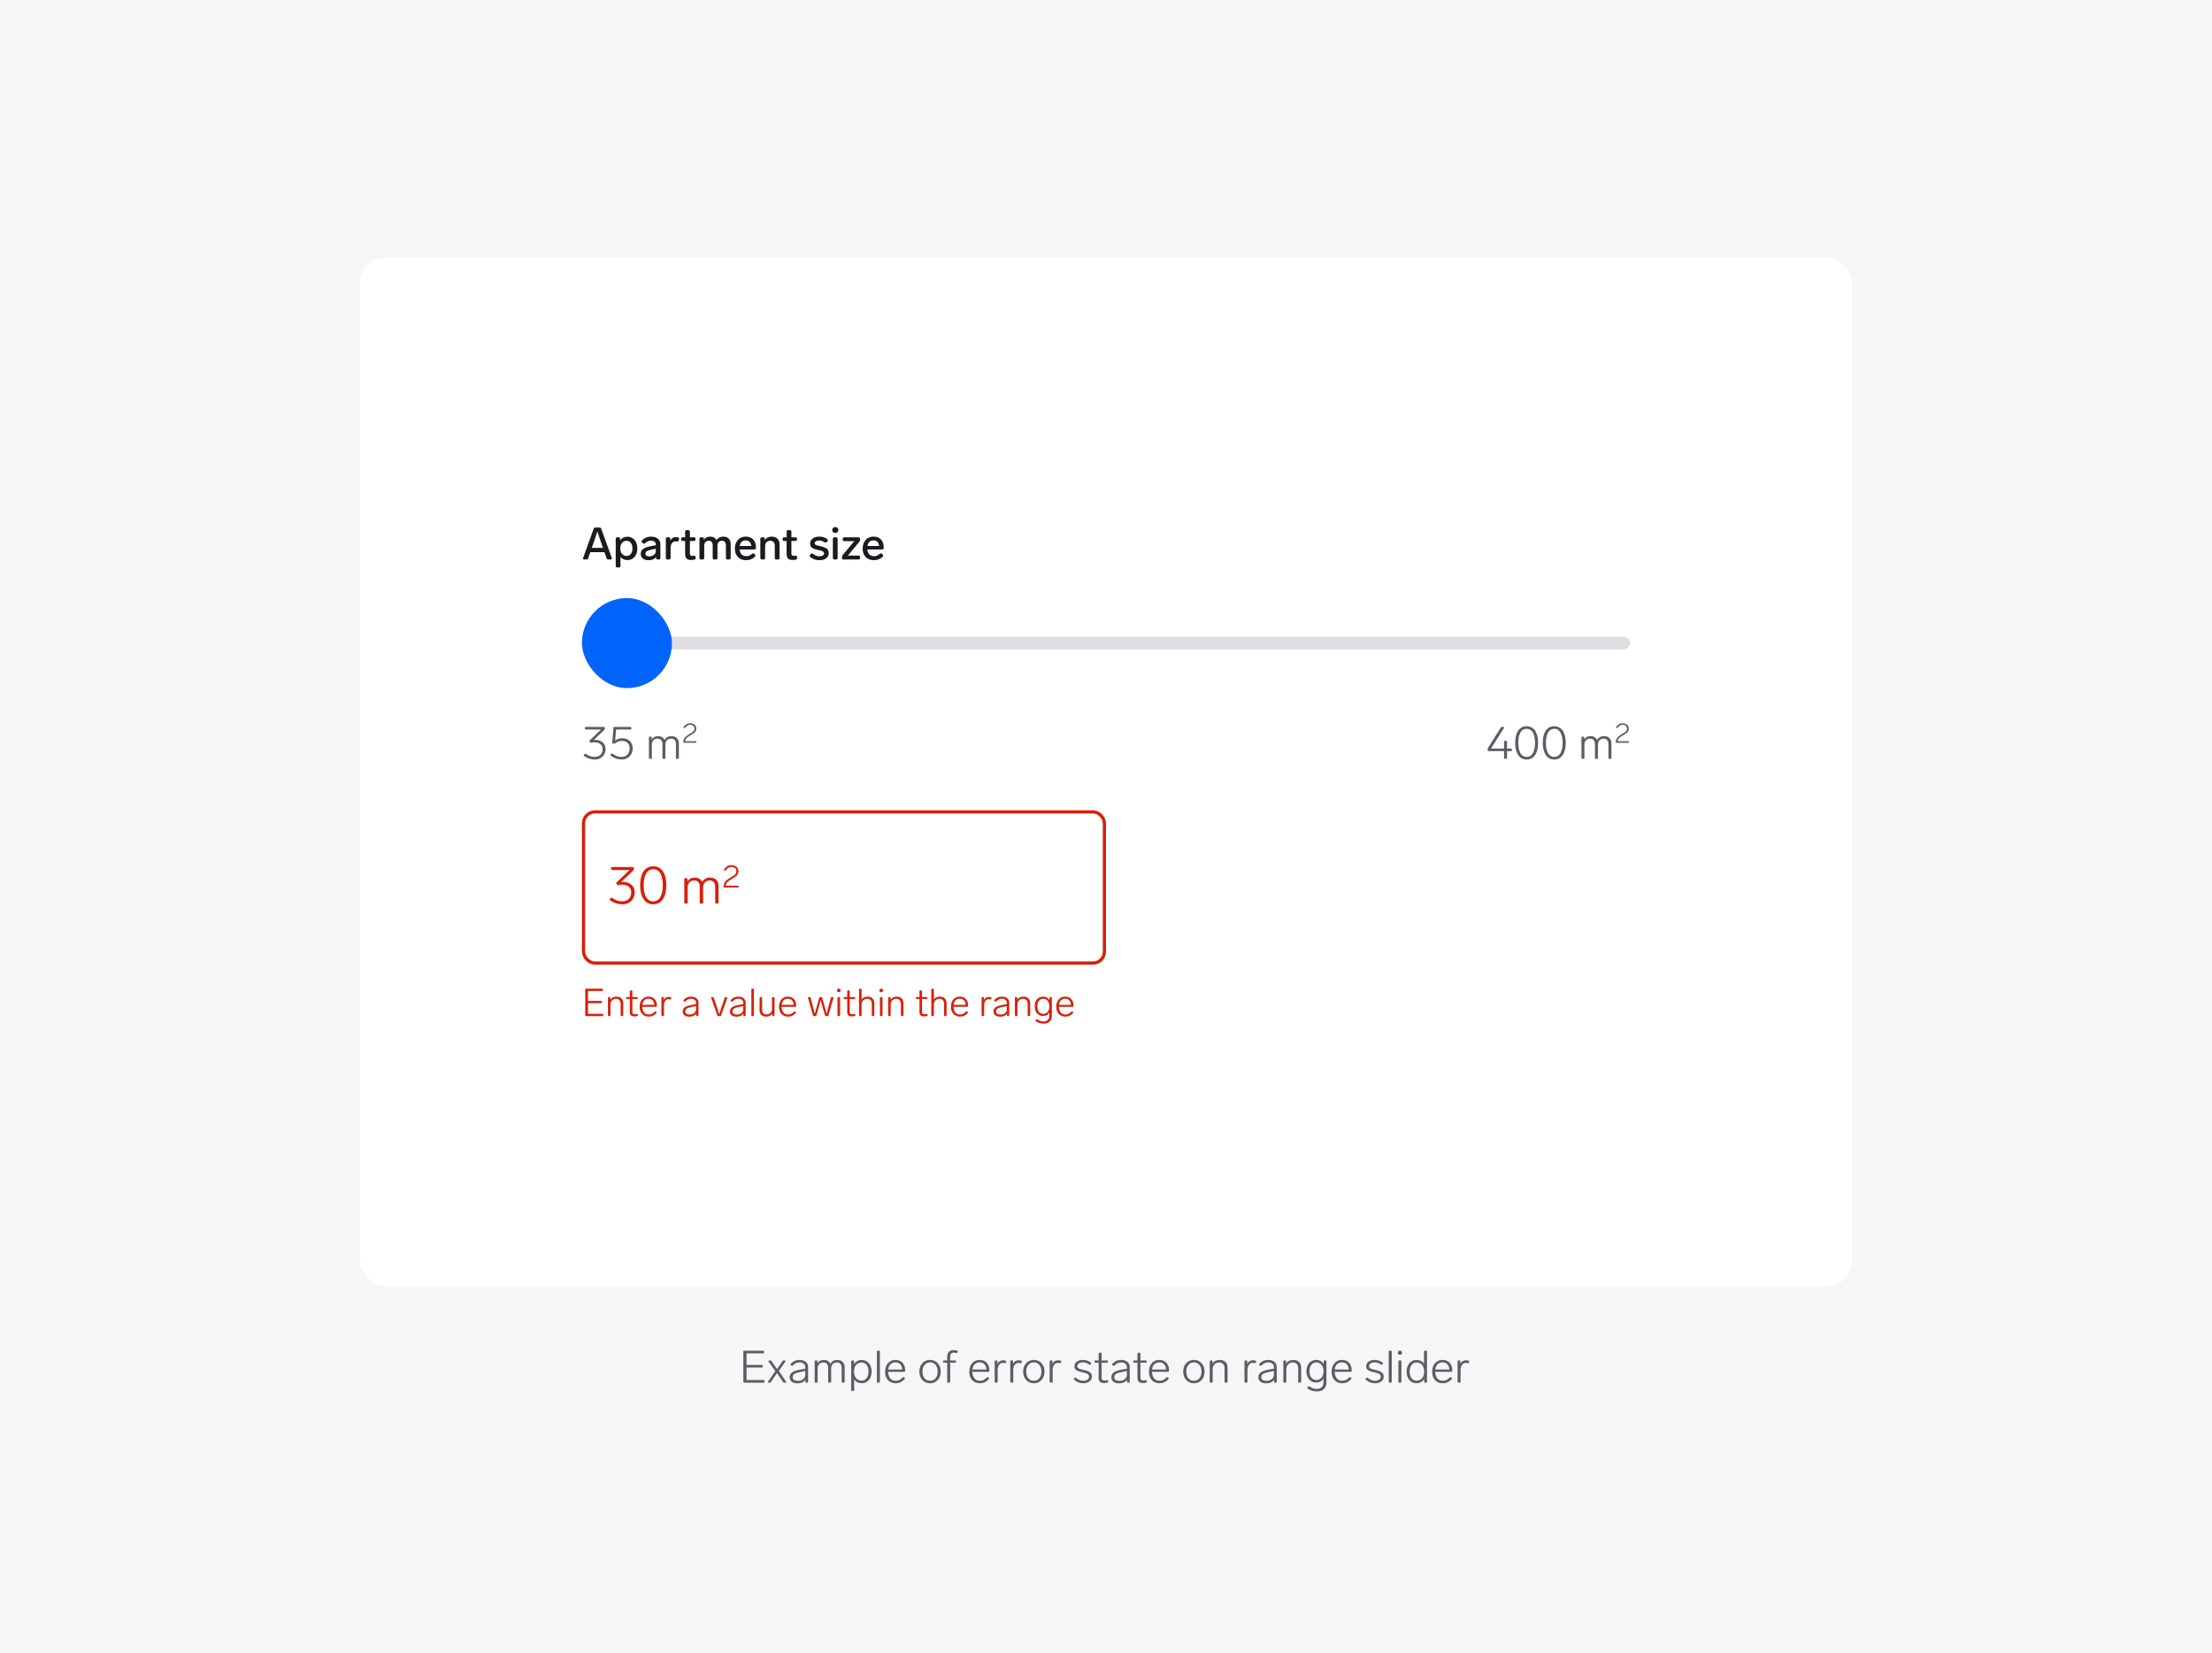<svg width="688" height="514" viewBox="0 0 688 514" fill="none" xmlns="http://www.w3.org/2000/svg">
<rect width="688" height="514" fill="#F6F6F6"/>
<rect x="112" y="80" width="464" height="320" rx="8" fill="white"/>
<rect x="181.5" y="252.5" width="162" height="47" rx="3.5" fill="white"/>
<rect x="181.5" y="252.5" width="162" height="47" rx="3.5" stroke="#D91F0A"/>
<g clip-path="url(#clip0_27017_7418)">
<path d="M193.608 274.248C194.739 274.248 195.656 274.536 196.36 275.112C197.064 275.688 197.416 276.509 197.416 277.576C197.416 278.173 197.267 278.755 196.968 279.32C196.68 279.885 196.248 280.349 195.672 280.712C195.096 281.064 194.403 281.24 193.592 281.24C192.92 281.24 192.275 281.144 191.656 280.952C191.048 280.749 190.424 280.445 189.784 280.04C189.677 279.976 189.624 279.891 189.624 279.784C189.624 279.709 189.645 279.645 189.688 279.592L189.896 279.304C189.96 279.208 190.04 279.16 190.136 279.16C190.221 279.16 190.291 279.181 190.344 279.224C190.973 279.619 191.528 279.901 192.008 280.072C192.499 280.232 193.016 280.312 193.56 280.312C194.115 280.312 194.6 280.195 195.016 279.96C195.432 279.715 195.752 279.389 195.976 278.984C196.211 278.568 196.328 278.104 196.328 277.592C196.328 276.824 196.083 276.221 195.592 275.784C195.101 275.347 194.371 275.128 193.4 275.128C192.995 275.128 192.637 275.171 192.328 275.256C192.296 275.267 192.253 275.272 192.2 275.272C192.083 275.272 191.987 275.219 191.912 275.112L191.736 274.872C191.683 274.787 191.656 274.712 191.656 274.648C191.656 274.563 191.693 274.488 191.768 274.424L195.8 270.568H190.392C190.179 270.568 190.072 270.461 190.072 270.248V269.96C190.072 269.747 190.179 269.64 190.392 269.64H196.824C197.037 269.64 197.144 269.747 197.144 269.96V270.312C197.144 270.461 197.085 270.595 196.968 270.712L193.224 274.264L193.608 274.248ZM203.175 281.24C202.428 281.24 201.772 281.059 201.207 280.696C200.652 280.333 200.21 279.827 199.879 279.176C199.356 278.141 199.095 276.856 199.095 275.32C199.095 273.773 199.356 272.483 199.879 271.448C200.21 270.797 200.652 270.296 201.207 269.944C201.772 269.581 202.428 269.4 203.175 269.4C203.922 269.4 204.572 269.581 205.127 269.944C205.692 270.296 206.14 270.797 206.471 271.448C206.994 272.483 207.255 273.773 207.255 275.32C207.255 276.856 206.994 278.141 206.471 279.176C206.14 279.827 205.692 280.333 205.127 280.696C204.572 281.059 203.922 281.24 203.175 281.24ZM203.175 280.312C204.22 280.312 205.004 279.768 205.527 278.68C205.943 277.795 206.151 276.675 206.151 275.32C206.151 273.944 205.943 272.819 205.527 271.944C205.015 270.867 204.231 270.328 203.175 270.328C202.119 270.328 201.335 270.867 200.823 271.944C200.407 272.819 200.199 273.944 200.199 275.32C200.199 276.685 200.407 277.805 200.823 278.68C201.346 279.768 202.13 280.312 203.175 280.312ZM220.856 272.92C221.71 272.92 222.36 273.165 222.808 273.656C223.267 274.136 223.496 274.755 223.496 275.512V280.68C223.496 280.893 223.39 281 223.176 281H222.76C222.547 281 222.44 280.893 222.44 280.68V275.8C222.44 275.16 222.291 274.669 221.992 274.328C221.704 273.987 221.272 273.816 220.696 273.816C220.088 273.816 219.603 274.019 219.24 274.424C218.878 274.829 218.696 275.352 218.696 275.992V280.68C218.696 280.893 218.59 281 218.376 281H217.96C217.747 281 217.64 280.893 217.64 280.68V275.8C217.64 275.16 217.491 274.669 217.192 274.328C216.904 273.987 216.467 273.816 215.88 273.816C215.336 273.816 214.883 273.987 214.52 274.328C214.168 274.669 213.96 275.117 213.896 275.672V280.68C213.896 280.893 213.79 281 213.576 281H213.16C212.947 281 212.84 280.893 212.84 280.68V273.432C212.84 273.219 212.947 273.112 213.16 273.112H213.512C213.726 273.112 213.832 273.219 213.832 273.432V274.088C214.312 273.309 215.075 272.92 216.12 272.92C216.664 272.92 217.128 273.043 217.512 273.288C217.907 273.523 218.2 273.843 218.392 274.248C218.958 273.363 219.779 272.92 220.856 272.92ZM229.527 275.443C229.655 275.443 229.719 275.507 229.719 275.635V275.808C229.719 275.936 229.655 276 229.527 276H225.265C225.137 276 225.073 275.936 225.073 275.808V275.77C225.073 275.302 225.153 274.909 225.313 274.589C225.479 274.262 225.693 273.987 225.956 273.763C226.225 273.539 226.593 273.283 227.06 272.995C227.105 272.963 227.271 272.864 227.559 272.698C227.898 272.506 228.164 272.339 228.356 272.198C228.548 272.058 228.708 271.885 228.836 271.68C228.964 271.469 229.028 271.222 229.028 270.941C229.028 270.512 228.884 270.182 228.596 269.952C228.308 269.722 227.959 269.606 227.549 269.606C227.153 269.606 226.823 269.69 226.561 269.856C226.298 270.022 225.994 270.31 225.649 270.72C225.604 270.778 225.549 270.806 225.485 270.806C225.453 270.806 225.415 270.79 225.37 270.758L225.207 270.634C225.149 270.582 225.121 270.531 225.121 270.48C225.121 270.448 225.137 270.41 225.169 270.365C225.508 269.936 225.86 269.61 226.225 269.386C226.596 269.162 227.031 269.05 227.53 269.05C227.946 269.05 228.317 269.13 228.644 269.29C228.97 269.443 229.223 269.664 229.402 269.952C229.588 270.234 229.681 270.554 229.681 270.912C229.681 271.29 229.601 271.616 229.441 271.891C229.287 272.16 229.092 272.384 228.855 272.563C228.618 272.736 228.298 272.941 227.895 273.178L227.415 273.466C227.012 273.715 226.705 273.92 226.493 274.08C226.282 274.234 226.106 274.422 225.965 274.646C225.825 274.864 225.741 275.13 225.716 275.443H229.527Z" fill="#D91F0A"/>
</g>
<path d="M182.272 316C182.112 316 182.032 315.92 182.032 315.76V307.72C182.032 307.56 182.112 307.48 182.272 307.48H187.312C187.472 307.48 187.552 307.56 187.552 307.72V307.948C187.552 308.108 187.472 308.188 187.312 308.188H182.884V311.272H186.976C187.136 311.272 187.216 311.352 187.216 311.512V311.728C187.216 311.888 187.136 311.968 186.976 311.968H182.884V315.292H187.408C187.568 315.292 187.648 315.372 187.648 315.532V315.76C187.648 315.92 187.568 316 187.408 316H182.272ZM191.723 309.94C192.419 309.94 192.943 310.132 193.295 310.516C193.655 310.9 193.835 311.38 193.835 311.956V315.76C193.835 315.92 193.755 316 193.595 316H193.283C193.123 316 193.043 315.92 193.043 315.76V312.22C193.043 311.692 192.915 311.292 192.659 311.02C192.403 310.748 192.035 310.612 191.555 310.612C191.251 310.612 190.971 310.688 190.715 310.84C190.459 310.984 190.255 311.184 190.103 311.44C189.951 311.696 189.875 311.976 189.875 312.28V315.76C189.875 315.92 189.795 316 189.635 316H189.323C189.163 316 189.083 315.92 189.083 315.76V310.324C189.083 310.164 189.163 310.084 189.323 310.084H189.587C189.747 310.084 189.827 310.164 189.827 310.324V310.9C190.027 310.58 190.291 310.34 190.619 310.18C190.947 310.02 191.315 309.94 191.723 309.94ZM198.087 315.34C198.111 315.332 198.143 315.328 198.183 315.328C198.231 315.328 198.275 315.344 198.315 315.376C198.355 315.408 198.379 315.452 198.387 315.508L198.423 315.676C198.431 315.692 198.435 315.72 198.435 315.76C198.435 315.872 198.375 315.94 198.255 315.964C197.967 316.052 197.659 316.096 197.331 316.096C196.811 316.096 196.439 315.98 196.215 315.748C195.999 315.508 195.891 315.164 195.891 314.716V310.684H195.003C194.843 310.684 194.763 310.604 194.763 310.444V310.324C194.763 310.164 194.843 310.084 195.003 310.084H195.891V308.26C195.891 308.1 195.971 308.02 196.131 308.02H196.443C196.603 308.02 196.683 308.1 196.683 308.26V310.084H198.123C198.283 310.084 198.363 310.164 198.363 310.324V310.444C198.363 310.604 198.283 310.684 198.123 310.684H196.683V314.62C196.683 314.916 196.739 315.124 196.851 315.244C196.963 315.364 197.155 315.424 197.427 315.424C197.619 315.424 197.839 315.396 198.087 315.34ZM203.657 314.596C203.713 314.54 203.773 314.512 203.837 314.512C203.893 314.512 203.945 314.536 203.993 314.584L204.149 314.728C204.205 314.784 204.233 314.844 204.233 314.908C204.233 314.956 204.209 315.012 204.161 315.076C203.769 315.468 203.389 315.748 203.021 315.916C202.653 316.076 202.241 316.156 201.785 316.156C201.209 316.156 200.709 316.028 200.285 315.772C199.861 315.516 199.533 315.16 199.301 314.704C199.069 314.24 198.953 313.704 198.953 313.096C198.953 312.48 199.065 311.936 199.289 311.464C199.521 310.984 199.845 310.612 200.261 310.348C200.677 310.076 201.157 309.94 201.701 309.94C202.509 309.94 203.145 310.192 203.609 310.696C204.073 311.2 204.305 311.88 204.305 312.736V312.88C204.297 312.952 204.269 313.008 204.221 313.048C204.181 313.088 204.125 313.108 204.053 313.108H199.757C199.781 313.78 199.957 314.348 200.285 314.812C200.621 315.268 201.121 315.496 201.785 315.496C202.145 315.496 202.461 315.432 202.733 315.304C203.013 315.168 203.321 314.932 203.657 314.596ZM201.701 310.6C201.173 310.6 200.737 310.764 200.393 311.092C200.057 311.412 199.853 311.884 199.781 312.508H203.513C203.497 311.924 203.329 311.46 203.009 311.116C202.689 310.772 202.253 310.6 201.701 310.6ZM207.932 310.036C208.132 310.036 208.368 310.068 208.64 310.132C208.784 310.18 208.84 310.28 208.808 310.432L208.76 310.624C208.72 310.776 208.62 310.832 208.46 310.792C208.268 310.744 208.092 310.72 207.932 310.72C207.524 310.72 207.184 310.896 206.912 311.248C206.648 311.6 206.516 312.088 206.516 312.712V315.76C206.516 315.92 206.436 316 206.276 316H205.964C205.804 316 205.724 315.92 205.724 315.76V310.324C205.724 310.164 205.804 310.084 205.964 310.084H206.228C206.388 310.084 206.468 310.164 206.468 310.324V310.984C206.604 310.688 206.796 310.456 207.044 310.288C207.3 310.12 207.596 310.036 207.932 310.036ZM214.93 309.94C215.658 309.94 216.226 310.116 216.634 310.468C217.042 310.812 217.246 311.268 217.246 311.836V315.76C217.246 315.92 217.166 316 217.006 316H216.766C216.606 316 216.526 315.92 216.526 315.76V315.22C216.326 315.54 216.042 315.78 215.674 315.94C215.314 316.1 214.91 316.18 214.462 316.18C213.838 316.18 213.33 316.048 212.938 315.784C212.546 315.52 212.35 315.112 212.35 314.56C212.35 314.12 212.474 313.768 212.722 313.504C212.97 313.232 213.294 313.028 213.694 312.892C214.094 312.748 214.594 312.62 215.194 312.508L216.49 312.28V311.896C216.49 311.488 216.35 311.172 216.07 310.948C215.79 310.716 215.422 310.6 214.966 310.6C214.622 310.6 214.31 310.664 214.03 310.792C213.75 310.92 213.45 311.14 213.13 311.452C213.074 311.508 213.014 311.536 212.95 311.536C212.894 311.536 212.842 311.512 212.794 311.464L212.638 311.32C212.582 311.264 212.554 311.204 212.554 311.14C212.554 311.068 212.582 311.004 212.638 310.948C212.974 310.596 213.326 310.34 213.694 310.18C214.07 310.02 214.482 309.94 214.93 309.94ZM214.498 315.52C215.074 315.52 215.55 315.368 215.926 315.064C216.302 314.76 216.49 314.372 216.49 313.9V312.892L215.374 313.108C214.854 313.212 214.442 313.312 214.138 313.408C213.834 313.504 213.59 313.644 213.406 313.828C213.222 314.012 213.13 314.252 213.13 314.548C213.13 314.852 213.25 315.092 213.49 315.268C213.738 315.436 214.074 315.52 214.498 315.52ZM225.415 310.276C225.463 310.148 225.555 310.084 225.691 310.084H226.003C226.067 310.084 226.119 310.1 226.159 310.132C226.199 310.164 226.219 310.208 226.219 310.264L226.195 310.36L224.287 315.808C224.239 315.936 224.147 316 224.011 316H223.375C223.239 316 223.147 315.936 223.099 315.808L221.203 310.36L221.179 310.264C221.179 310.208 221.199 310.164 221.239 310.132C221.279 310.1 221.331 310.084 221.395 310.084H221.719C221.855 310.084 221.947 310.148 221.995 310.276L222.727 312.388C223.031 313.268 223.355 314.28 223.699 315.424C223.715 315.376 223.759 315.24 223.831 315.016C224.159 313.936 224.443 313.06 224.683 312.388L225.415 310.276ZM229.613 309.94C230.341 309.94 230.909 310.116 231.317 310.468C231.725 310.812 231.929 311.268 231.929 311.836V315.76C231.929 315.92 231.849 316 231.689 316H231.449C231.289 316 231.209 315.92 231.209 315.76V315.22C231.009 315.54 230.725 315.78 230.357 315.94C229.997 316.1 229.593 316.18 229.145 316.18C228.521 316.18 228.013 316.048 227.621 315.784C227.229 315.52 227.033 315.112 227.033 314.56C227.033 314.12 227.157 313.768 227.405 313.504C227.653 313.232 227.977 313.028 228.377 312.892C228.777 312.748 229.277 312.62 229.877 312.508L231.173 312.28V311.896C231.173 311.488 231.033 311.172 230.753 310.948C230.473 310.716 230.105 310.6 229.649 310.6C229.305 310.6 228.993 310.664 228.713 310.792C228.433 310.92 228.133 311.14 227.813 311.452C227.757 311.508 227.697 311.536 227.633 311.536C227.577 311.536 227.525 311.512 227.477 311.464L227.321 311.32C227.265 311.264 227.237 311.204 227.237 311.14C227.237 311.068 227.265 311.004 227.321 310.948C227.657 310.596 228.009 310.34 228.377 310.18C228.753 310.02 229.165 309.94 229.613 309.94ZM229.181 315.52C229.757 315.52 230.233 315.368 230.609 315.064C230.985 314.76 231.173 314.372 231.173 313.9V312.892L230.057 313.108C229.537 313.212 229.125 313.312 228.821 313.408C228.517 313.504 228.273 313.644 228.089 313.828C227.905 314.012 227.813 314.252 227.813 314.548C227.813 314.852 227.933 315.092 228.173 315.268C228.421 315.436 228.757 315.52 229.181 315.52ZM233.937 316C233.777 316 233.697 315.92 233.697 315.76V307.72C233.697 307.56 233.777 307.48 233.937 307.48H234.249C234.409 307.48 234.489 307.56 234.489 307.72V315.76C234.489 315.92 234.409 316 234.249 316H233.937ZM240.115 310.324C240.115 310.164 240.195 310.084 240.355 310.084H240.667C240.827 310.084 240.907 310.164 240.907 310.324V315.76C240.907 315.92 240.827 316 240.667 316H240.415C240.255 316 240.175 315.92 240.175 315.76V315.22C239.999 315.532 239.747 315.768 239.419 315.928C239.099 316.08 238.747 316.156 238.363 316.156C237.643 316.156 237.111 315.976 236.767 315.616C236.423 315.248 236.251 314.776 236.251 314.2V310.324C236.251 310.164 236.331 310.084 236.491 310.084H236.803C236.963 310.084 237.043 310.164 237.043 310.324V314.032C237.043 314.504 237.159 314.864 237.391 315.112C237.631 315.352 237.971 315.472 238.411 315.472C238.907 315.472 239.315 315.32 239.635 315.016C239.955 314.712 240.115 314.28 240.115 313.72V310.324ZM246.993 314.596C247.049 314.54 247.109 314.512 247.173 314.512C247.229 314.512 247.281 314.536 247.329 314.584L247.485 314.728C247.541 314.784 247.569 314.844 247.569 314.908C247.569 314.956 247.545 315.012 247.497 315.076C247.105 315.468 246.725 315.748 246.357 315.916C245.989 316.076 245.577 316.156 245.121 316.156C244.545 316.156 244.045 316.028 243.621 315.772C243.197 315.516 242.869 315.16 242.637 314.704C242.405 314.24 242.289 313.704 242.289 313.096C242.289 312.48 242.401 311.936 242.625 311.464C242.857 310.984 243.181 310.612 243.597 310.348C244.013 310.076 244.493 309.94 245.037 309.94C245.845 309.94 246.481 310.192 246.945 310.696C247.409 311.2 247.641 311.88 247.641 312.736V312.88C247.633 312.952 247.605 313.008 247.557 313.048C247.517 313.088 247.461 313.108 247.389 313.108H243.093C243.117 313.78 243.293 314.348 243.621 314.812C243.957 315.268 244.457 315.496 245.121 315.496C245.481 315.496 245.797 315.432 246.069 315.304C246.349 315.168 246.657 314.932 246.993 314.596ZM245.037 310.6C244.509 310.6 244.073 310.764 243.729 311.092C243.393 311.412 243.189 311.884 243.117 312.508H246.849C246.833 311.924 246.665 311.46 246.345 311.116C246.025 310.772 245.589 310.6 245.037 310.6ZM258.426 310.288C258.458 310.152 258.55 310.084 258.702 310.084H259.026C259.114 310.084 259.174 310.108 259.206 310.156C259.246 310.204 259.254 310.268 259.23 310.348L257.682 315.796C257.65 315.932 257.558 316 257.406 316H256.866C256.73 316 256.642 315.932 256.602 315.796L256.05 313.96C255.762 313 255.494 312.016 255.246 311.008C255.006 311.984 254.742 312.976 254.454 313.984L253.926 315.796C253.894 315.932 253.802 316 253.65 316H253.134C252.982 316 252.89 315.932 252.858 315.796L251.31 310.348C251.302 310.332 251.298 310.304 251.298 310.264C251.298 310.208 251.318 310.164 251.358 310.132C251.398 310.1 251.45 310.084 251.514 310.084H251.838C251.99 310.084 252.082 310.152 252.114 310.288L252.69 312.412C252.954 313.38 253.198 314.344 253.422 315.304C253.598 314.592 253.858 313.628 254.202 312.412L254.814 310.288C254.846 310.152 254.938 310.084 255.09 310.084H255.45C255.594 310.084 255.682 310.152 255.714 310.288L256.338 312.412C256.61 313.396 256.866 314.364 257.105 315.316C257.289 314.516 257.538 313.548 257.85 312.412L258.426 310.288ZM260.882 308.584C260.722 308.584 260.586 308.528 260.474 308.416C260.37 308.304 260.318 308.168 260.318 308.008C260.318 307.848 260.37 307.716 260.474 307.612C260.586 307.508 260.722 307.456 260.882 307.456C261.05 307.456 261.186 307.508 261.29 307.612C261.402 307.716 261.458 307.848 261.458 308.008C261.458 308.168 261.402 308.304 261.29 308.416C261.186 308.528 261.05 308.584 260.882 308.584ZM260.726 316C260.566 316 260.486 315.92 260.486 315.76V310.324C260.486 310.164 260.566 310.084 260.726 310.084H261.038C261.198 310.084 261.278 310.164 261.278 310.324V315.76C261.278 315.92 261.198 316 261.038 316H260.726ZM265.704 315.34C265.728 315.332 265.76 315.328 265.8 315.328C265.848 315.328 265.892 315.344 265.932 315.376C265.972 315.408 265.996 315.452 266.004 315.508L266.04 315.676C266.048 315.692 266.052 315.72 266.052 315.76C266.052 315.872 265.992 315.94 265.872 315.964C265.584 316.052 265.276 316.096 264.948 316.096C264.428 316.096 264.056 315.98 263.832 315.748C263.616 315.508 263.508 315.164 263.508 314.716V310.684H262.62C262.46 310.684 262.38 310.604 262.38 310.444V310.324C262.38 310.164 262.46 310.084 262.62 310.084H263.508V308.26C263.508 308.1 263.588 308.02 263.748 308.02H264.06C264.22 308.02 264.3 308.1 264.3 308.26V310.084H265.74C265.9 310.084 265.98 310.164 265.98 310.324V310.444C265.98 310.604 265.9 310.684 265.74 310.684H264.3V314.62C264.3 314.916 264.356 315.124 264.468 315.244C264.58 315.364 264.772 315.424 265.044 315.424C265.236 315.424 265.456 315.396 265.704 315.34ZM269.829 309.94C270.517 309.94 271.041 310.136 271.401 310.528C271.761 310.912 271.941 311.388 271.941 311.956V315.76C271.941 315.92 271.861 316 271.701 316H271.389C271.229 316 271.149 315.92 271.149 315.76V312.22C271.149 311.692 271.021 311.292 270.765 311.02C270.509 310.748 270.141 310.612 269.661 310.612C269.357 310.612 269.077 310.688 268.821 310.84C268.565 310.984 268.361 311.184 268.209 311.44C268.057 311.696 267.981 311.976 267.981 312.28V315.76C267.981 315.92 267.901 316 267.741 316H267.429C267.269 316 267.189 315.92 267.189 315.76V307.72C267.189 307.56 267.269 307.48 267.429 307.48H267.741C267.901 307.48 267.981 307.56 267.981 307.72V310.852C268.173 310.548 268.429 310.32 268.749 310.168C269.077 310.016 269.437 309.94 269.829 309.94ZM274.089 308.584C273.929 308.584 273.793 308.528 273.681 308.416C273.577 308.304 273.525 308.168 273.525 308.008C273.525 307.848 273.577 307.716 273.681 307.612C273.793 307.508 273.929 307.456 274.089 307.456C274.257 307.456 274.393 307.508 274.497 307.612C274.609 307.716 274.665 307.848 274.665 308.008C274.665 308.168 274.609 308.304 274.497 308.416C274.393 308.528 274.257 308.584 274.089 308.584ZM273.933 316C273.773 316 273.693 315.92 273.693 315.76V310.324C273.693 310.164 273.773 310.084 273.933 310.084H274.245C274.405 310.084 274.485 310.164 274.485 310.324V315.76C274.485 315.92 274.405 316 274.245 316H273.933ZM278.887 309.94C279.583 309.94 280.107 310.132 280.459 310.516C280.819 310.9 280.999 311.38 280.999 311.956V315.76C280.999 315.92 280.919 316 280.759 316H280.447C280.287 316 280.207 315.92 280.207 315.76V312.22C280.207 311.692 280.079 311.292 279.823 311.02C279.567 310.748 279.199 310.612 278.719 310.612C278.415 310.612 278.135 310.688 277.879 310.84C277.623 310.984 277.419 311.184 277.267 311.44C277.115 311.696 277.039 311.976 277.039 312.28V315.76C277.039 315.92 276.959 316 276.799 316H276.487C276.327 316 276.247 315.92 276.247 315.76V310.324C276.247 310.164 276.327 310.084 276.487 310.084H276.751C276.911 310.084 276.991 310.164 276.991 310.324V310.9C277.191 310.58 277.455 310.34 277.783 310.18C278.111 310.02 278.479 309.94 278.887 309.94ZM288.181 315.34C288.205 315.332 288.237 315.328 288.277 315.328C288.325 315.328 288.369 315.344 288.409 315.376C288.449 315.408 288.473 315.452 288.481 315.508L288.517 315.676C288.525 315.692 288.529 315.72 288.529 315.76C288.529 315.872 288.469 315.94 288.349 315.964C288.061 316.052 287.753 316.096 287.425 316.096C286.905 316.096 286.533 315.98 286.309 315.748C286.093 315.508 285.985 315.164 285.985 314.716V310.684H285.097C284.937 310.684 284.857 310.604 284.857 310.444V310.324C284.857 310.164 284.937 310.084 285.097 310.084H285.985V308.26C285.985 308.1 286.065 308.02 286.225 308.02H286.537C286.697 308.02 286.777 308.1 286.777 308.26V310.084H288.217C288.377 310.084 288.457 310.164 288.457 310.324V310.444C288.457 310.604 288.377 310.684 288.217 310.684H286.777V314.62C286.777 314.916 286.833 315.124 286.945 315.244C287.057 315.364 287.249 315.424 287.521 315.424C287.713 315.424 287.933 315.396 288.181 315.34ZM292.305 309.94C292.993 309.94 293.517 310.136 293.877 310.528C294.237 310.912 294.417 311.388 294.417 311.956V315.76C294.417 315.92 294.337 316 294.177 316H293.865C293.705 316 293.625 315.92 293.625 315.76V312.22C293.625 311.692 293.497 311.292 293.241 311.02C292.985 310.748 292.617 310.612 292.137 310.612C291.833 310.612 291.553 310.688 291.297 310.84C291.041 310.984 290.837 311.184 290.685 311.44C290.533 311.696 290.457 311.976 290.457 312.28V315.76C290.457 315.92 290.377 316 290.217 316H289.905C289.745 316 289.665 315.92 289.665 315.76V307.72C289.665 307.56 289.745 307.48 289.905 307.48H290.217C290.377 307.48 290.457 307.56 290.457 307.72V310.852C290.649 310.548 290.905 310.32 291.225 310.168C291.553 310.016 291.913 309.94 292.305 309.94ZM300.477 314.596C300.533 314.54 300.593 314.512 300.657 314.512C300.713 314.512 300.765 314.536 300.813 314.584L300.969 314.728C301.025 314.784 301.053 314.844 301.053 314.908C301.053 314.956 301.029 315.012 300.981 315.076C300.589 315.468 300.209 315.748 299.841 315.916C299.473 316.076 299.061 316.156 298.605 316.156C298.029 316.156 297.529 316.028 297.105 315.772C296.681 315.516 296.353 315.16 296.121 314.704C295.889 314.24 295.773 313.704 295.773 313.096C295.773 312.48 295.885 311.936 296.109 311.464C296.341 310.984 296.665 310.612 297.081 310.348C297.497 310.076 297.977 309.94 298.521 309.94C299.329 309.94 299.965 310.192 300.429 310.696C300.893 311.2 301.125 311.88 301.125 312.736V312.88C301.117 312.952 301.089 313.008 301.041 313.048C301.001 313.088 300.945 313.108 300.873 313.108H296.577C296.601 313.78 296.777 314.348 297.105 314.812C297.441 315.268 297.941 315.496 298.605 315.496C298.965 315.496 299.281 315.432 299.553 315.304C299.833 315.168 300.141 314.932 300.477 314.596ZM298.521 310.6C297.993 310.6 297.557 310.764 297.213 311.092C296.877 311.412 296.673 311.884 296.601 312.508H300.333C300.317 311.924 300.149 311.46 299.829 311.116C299.509 310.772 299.073 310.6 298.521 310.6ZM307.518 310.036C307.718 310.036 307.954 310.068 308.226 310.132C308.37 310.18 308.426 310.28 308.394 310.432L308.346 310.624C308.306 310.776 308.206 310.832 308.046 310.792C307.854 310.744 307.678 310.72 307.518 310.72C307.11 310.72 306.77 310.896 306.498 311.248C306.234 311.6 306.102 312.088 306.102 312.712V315.76C306.102 315.92 306.022 316 305.862 316H305.55C305.39 316 305.31 315.92 305.31 315.76V310.324C305.31 310.164 305.39 310.084 305.55 310.084H305.814C305.974 310.084 306.054 310.164 306.054 310.324V310.984C306.19 310.688 306.382 310.456 306.63 310.288C306.886 310.12 307.182 310.036 307.518 310.036ZM311.598 309.94C312.326 309.94 312.894 310.116 313.302 310.468C313.71 310.812 313.914 311.268 313.914 311.836V315.76C313.914 315.92 313.834 316 313.674 316H313.434C313.274 316 313.194 315.92 313.194 315.76V315.22C312.994 315.54 312.71 315.78 312.342 315.94C311.982 316.1 311.578 316.18 311.13 316.18C310.506 316.18 309.998 316.048 309.606 315.784C309.214 315.52 309.018 315.112 309.018 314.56C309.018 314.12 309.142 313.768 309.39 313.504C309.638 313.232 309.962 313.028 310.362 312.892C310.762 312.748 311.262 312.62 311.862 312.508L313.158 312.28V311.896C313.158 311.488 313.018 311.172 312.738 310.948C312.458 310.716 312.09 310.6 311.634 310.6C311.29 310.6 310.978 310.664 310.698 310.792C310.418 310.92 310.118 311.14 309.798 311.452C309.742 311.508 309.682 311.536 309.618 311.536C309.562 311.536 309.51 311.512 309.462 311.464L309.306 311.32C309.25 311.264 309.222 311.204 309.222 311.14C309.222 311.068 309.25 311.004 309.306 310.948C309.642 310.596 309.994 310.34 310.362 310.18C310.738 310.02 311.15 309.94 311.598 309.94ZM311.166 315.52C311.742 315.52 312.218 315.368 312.594 315.064C312.97 314.76 313.158 314.372 313.158 313.9V312.892L312.042 313.108C311.522 313.212 311.11 313.312 310.806 313.408C310.502 313.504 310.258 313.644 310.074 313.828C309.89 314.012 309.798 314.252 309.798 314.548C309.798 314.852 309.918 315.092 310.158 315.268C310.406 315.436 310.742 315.52 311.166 315.52ZM318.309 309.94C319.005 309.94 319.529 310.132 319.881 310.516C320.241 310.9 320.421 311.38 320.421 311.956V315.76C320.421 315.92 320.341 316 320.181 316H319.869C319.709 316 319.629 315.92 319.629 315.76V312.22C319.629 311.692 319.501 311.292 319.245 311.02C318.989 310.748 318.621 310.612 318.141 310.612C317.837 310.612 317.557 310.688 317.301 310.84C317.045 310.984 316.841 311.184 316.689 311.44C316.537 311.696 316.461 311.976 316.461 312.28V315.76C316.461 315.92 316.381 316 316.221 316H315.909C315.749 316 315.669 315.92 315.669 315.76V310.324C315.669 310.164 315.749 310.084 315.909 310.084H316.173C316.333 310.084 316.413 310.164 316.413 310.324V310.9C316.613 310.58 316.877 310.34 317.205 310.18C317.533 310.02 317.901 309.94 318.309 309.94ZM326.421 310.324C326.421 310.164 326.501 310.084 326.661 310.084H326.913C327.073 310.084 327.153 310.164 327.153 310.324V315.94C327.153 316.684 326.929 317.268 326.481 317.692C326.033 318.124 325.405 318.34 324.597 318.34C323.725 318.34 322.921 318.092 322.185 317.596C322.105 317.548 322.065 317.488 322.065 317.416C322.065 317.36 322.081 317.312 322.113 317.272L322.257 317.068C322.305 316.988 322.369 316.948 322.449 316.948C322.481 316.948 322.529 316.964 322.593 316.996C322.945 317.22 323.273 317.388 323.577 317.5C323.889 317.612 324.229 317.668 324.597 317.668C325.125 317.668 325.553 317.52 325.881 317.224C326.209 316.936 326.373 316.488 326.373 315.88V314.92C325.941 315.616 325.285 315.964 324.405 315.964C323.893 315.964 323.441 315.836 323.049 315.58C322.657 315.316 322.353 314.956 322.137 314.5C321.929 314.044 321.825 313.528 321.825 312.952C321.825 312.376 321.929 311.86 322.137 311.404C322.353 310.948 322.657 310.592 323.049 310.336C323.441 310.072 323.893 309.94 324.405 309.94C324.869 309.94 325.269 310.04 325.605 310.24C325.949 310.432 326.221 310.708 326.421 311.068V310.324ZM324.489 315.292C325.065 315.292 325.525 315.076 325.869 314.644C326.213 314.204 326.385 313.64 326.385 312.952C326.385 312.264 326.213 311.704 325.869 311.272C325.525 310.832 325.065 310.612 324.489 310.612C323.905 310.612 323.449 310.828 323.121 311.26C322.801 311.692 322.641 312.256 322.641 312.952C322.641 313.648 322.801 314.212 323.121 314.644C323.449 315.076 323.905 315.292 324.489 315.292ZM333.243 314.596C333.299 314.54 333.359 314.512 333.423 314.512C333.479 314.512 333.531 314.536 333.579 314.584L333.735 314.728C333.791 314.784 333.819 314.844 333.819 314.908C333.819 314.956 333.795 315.012 333.747 315.076C333.355 315.468 332.975 315.748 332.607 315.916C332.239 316.076 331.827 316.156 331.371 316.156C330.795 316.156 330.295 316.028 329.871 315.772C329.447 315.516 329.119 315.16 328.887 314.704C328.655 314.24 328.539 313.704 328.539 313.096C328.539 312.48 328.651 311.936 328.875 311.464C329.107 310.984 329.431 310.612 329.847 310.348C330.263 310.076 330.743 309.94 331.287 309.94C332.095 309.94 332.731 310.192 333.195 310.696C333.659 311.2 333.891 311.88 333.891 312.736V312.88C333.883 312.952 333.855 313.008 333.807 313.048C333.767 313.088 333.711 313.108 333.639 313.108H329.343C329.367 313.78 329.543 314.348 329.871 314.812C330.207 315.268 330.707 315.496 331.371 315.496C331.731 315.496 332.047 315.432 332.319 315.304C332.599 315.168 332.907 314.932 333.243 314.596ZM331.287 310.6C330.759 310.6 330.323 310.764 329.979 311.092C329.643 311.412 329.439 311.884 329.367 312.508H333.099C333.083 311.924 332.915 311.46 332.595 311.116C332.275 310.772 331.839 310.6 331.287 310.6Z" fill="#D91F0A"/>
<path d="M185.032 230.092C186.021 230.092 186.824 230.344 187.44 230.848C188.056 231.352 188.364 232.071 188.364 233.004C188.364 233.527 188.233 234.035 187.972 234.53C187.72 235.025 187.342 235.431 186.838 235.748C186.334 236.056 185.727 236.21 185.018 236.21C184.43 236.21 183.865 236.126 183.324 235.958C182.792 235.781 182.246 235.515 181.686 235.16C181.593 235.104 181.546 235.029 181.546 234.936C181.546 234.871 181.565 234.815 181.602 234.768L181.784 234.516C181.84 234.432 181.91 234.39 181.994 234.39C182.069 234.39 182.129 234.409 182.176 234.446C182.727 234.791 183.212 235.039 183.632 235.188C184.061 235.328 184.514 235.398 184.99 235.398C185.475 235.398 185.9 235.295 186.264 235.09C186.628 234.875 186.908 234.591 187.104 234.236C187.309 233.872 187.412 233.466 187.412 233.018C187.412 232.346 187.197 231.819 186.768 231.436C186.339 231.053 185.699 230.862 184.85 230.862C184.495 230.862 184.183 230.899 183.912 230.974C183.884 230.983 183.847 230.988 183.8 230.988C183.697 230.988 183.613 230.941 183.548 230.848L183.394 230.638C183.347 230.563 183.324 230.498 183.324 230.442C183.324 230.367 183.357 230.302 183.422 230.246L186.95 226.872H182.218C182.031 226.872 181.938 226.779 181.938 226.592V226.34C181.938 226.153 182.031 226.06 182.218 226.06H187.846C188.033 226.06 188.126 226.153 188.126 226.34V226.648C188.126 226.779 188.075 226.895 187.972 226.998L184.696 230.106L185.032 230.092ZM193.544 229.588C194.188 229.588 194.752 229.723 195.238 229.994C195.732 230.255 196.115 230.629 196.386 231.114C196.656 231.599 196.792 232.159 196.792 232.794C196.792 233.363 196.656 233.909 196.386 234.432C196.115 234.955 195.723 235.379 195.21 235.706C194.696 236.033 194.094 236.196 193.404 236.196C192.732 236.196 192.148 236.112 191.654 235.944C191.168 235.776 190.618 235.487 190.002 235.076C189.908 235.02 189.862 234.945 189.862 234.852C189.862 234.787 189.88 234.731 189.918 234.684L190.1 234.432C190.156 234.348 190.221 234.306 190.296 234.306C190.352 234.306 190.417 234.329 190.492 234.376C191.061 234.759 191.546 235.025 191.948 235.174C192.358 235.323 192.811 235.398 193.306 235.398C193.828 235.398 194.281 235.281 194.664 235.048C195.046 234.805 195.336 234.488 195.532 234.096C195.737 233.695 195.84 233.261 195.84 232.794C195.84 232.047 195.63 231.464 195.21 231.044C194.799 230.624 194.206 230.414 193.432 230.414C192.601 230.414 191.906 230.666 191.346 231.17C191.243 231.263 191.122 231.301 190.982 231.282L190.674 231.24C190.59 231.231 190.524 231.198 190.478 231.142C190.431 231.086 190.412 231.016 190.422 230.932L190.8 226.326C190.809 226.242 190.837 226.177 190.884 226.13C190.94 226.083 191.01 226.06 191.094 226.06H196.078C196.264 226.06 196.358 226.153 196.358 226.34V226.592C196.358 226.779 196.264 226.872 196.078 226.872H191.626L191.332 230.316C191.593 230.101 191.91 229.929 192.284 229.798C192.666 229.658 193.086 229.588 193.544 229.588ZM208.847 228.93C209.594 228.93 210.163 229.145 210.555 229.574C210.956 229.994 211.157 230.535 211.157 231.198V235.72C211.157 235.907 211.064 236 210.877 236H210.513C210.326 236 210.233 235.907 210.233 235.72V231.45C210.233 230.89 210.102 230.461 209.841 230.162C209.589 229.863 209.211 229.714 208.707 229.714C208.175 229.714 207.75 229.891 207.433 230.246C207.116 230.601 206.957 231.058 206.957 231.618V235.72C206.957 235.907 206.864 236 206.677 236H206.313C206.126 236 206.033 235.907 206.033 235.72V231.45C206.033 230.89 205.902 230.461 205.641 230.162C205.389 229.863 205.006 229.714 204.493 229.714C204.017 229.714 203.62 229.863 203.303 230.162C202.995 230.461 202.813 230.853 202.757 231.338V235.72C202.757 235.907 202.664 236 202.477 236H202.113C201.926 236 201.833 235.907 201.833 235.72V229.378C201.833 229.191 201.926 229.098 202.113 229.098H202.421C202.608 229.098 202.701 229.191 202.701 229.378V229.952C203.121 229.271 203.788 228.93 204.703 228.93C205.179 228.93 205.585 229.037 205.921 229.252C206.266 229.457 206.523 229.737 206.691 230.092C207.186 229.317 207.904 228.93 208.847 228.93ZM216.434 230.513C216.546 230.513 216.602 230.569 216.602 230.681V230.832C216.602 230.944 216.546 231 216.434 231H212.704C212.592 231 212.536 230.944 212.536 230.832V230.798C212.536 230.39 212.606 230.045 212.746 229.765C212.892 229.48 213.079 229.239 213.309 229.043C213.544 228.847 213.866 228.623 214.275 228.371C214.314 228.343 214.46 228.256 214.712 228.11C215.009 227.942 215.241 227.797 215.409 227.674C215.577 227.55 215.717 227.399 215.829 227.22C215.941 227.035 215.997 226.82 215.997 226.573C215.997 226.198 215.871 225.91 215.619 225.708C215.367 225.506 215.062 225.406 214.703 225.406C214.356 225.406 214.068 225.478 213.838 225.624C213.609 225.77 213.343 226.022 213.04 226.38C213.001 226.43 212.953 226.456 212.897 226.456C212.869 226.456 212.836 226.442 212.797 226.414L212.654 226.304C212.603 226.26 212.578 226.215 212.578 226.17C212.578 226.142 212.592 226.108 212.62 226.069C212.917 225.694 213.225 225.408 213.544 225.212C213.869 225.016 214.25 224.918 214.687 224.918C215.051 224.918 215.375 224.988 215.661 225.128C215.947 225.263 216.168 225.456 216.325 225.708C216.487 225.954 216.568 226.234 216.568 226.548C216.568 226.878 216.498 227.164 216.358 227.405C216.224 227.64 216.053 227.836 215.846 227.993C215.639 228.144 215.359 228.323 215.006 228.53L214.586 228.782C214.233 229.001 213.964 229.18 213.779 229.32C213.595 229.454 213.441 229.62 213.317 229.816C213.194 230.006 213.121 230.238 213.099 230.513H216.434Z" fill="#5C5C66"/>
<path d="M469.979 232.794C470.166 232.794 470.259 232.887 470.259 233.074V233.312C470.259 233.499 470.166 233.592 469.979 233.592H468.733V235.72C468.733 235.907 468.64 236 468.453 236H468.089C467.902 236 467.809 235.907 467.809 235.72V233.592H462.993C462.806 233.592 462.713 233.499 462.713 233.312V232.948C462.713 232.845 462.746 232.733 462.811 232.612L466.815 226.242C466.89 226.121 467.002 226.06 467.151 226.06H467.599C467.674 226.06 467.734 226.079 467.781 226.116C467.828 226.144 467.851 226.186 467.851 226.242C467.851 226.27 467.832 226.321 467.795 226.396L463.749 232.794H467.809V230.68C467.809 230.493 467.902 230.4 468.089 230.4H468.453C468.64 230.4 468.733 230.493 468.733 230.68V232.794H469.979ZM474.833 236.21C474.179 236.21 473.605 236.051 473.111 235.734C472.625 235.417 472.238 234.973 471.949 234.404C471.491 233.499 471.263 232.374 471.263 231.03C471.263 229.677 471.491 228.547 471.949 227.642C472.238 227.073 472.625 226.634 473.111 226.326C473.605 226.009 474.179 225.85 474.833 225.85C475.486 225.85 476.055 226.009 476.541 226.326C477.035 226.634 477.427 227.073 477.717 227.642C478.174 228.547 478.403 229.677 478.403 231.03C478.403 232.374 478.174 233.499 477.717 234.404C477.427 234.973 477.035 235.417 476.541 235.734C476.055 236.051 475.486 236.21 474.833 236.21ZM474.833 235.398C475.747 235.398 476.433 234.922 476.891 233.97C477.255 233.195 477.437 232.215 477.437 231.03C477.437 229.826 477.255 228.841 476.891 228.076C476.443 227.133 475.757 226.662 474.833 226.662C473.909 226.662 473.223 227.133 472.775 228.076C472.411 228.841 472.229 229.826 472.229 231.03C472.229 232.225 472.411 233.205 472.775 233.97C473.232 234.922 473.918 235.398 474.833 235.398ZM483.419 236.21C482.765 236.21 482.191 236.051 481.697 235.734C481.211 235.417 480.824 234.973 480.535 234.404C480.077 233.499 479.849 232.374 479.849 231.03C479.849 229.677 480.077 228.547 480.535 227.642C480.824 227.073 481.211 226.634 481.697 226.326C482.191 226.009 482.765 225.85 483.419 225.85C484.072 225.85 484.641 226.009 485.127 226.326C485.621 226.634 486.013 227.073 486.303 227.642C486.76 228.547 486.989 229.677 486.989 231.03C486.989 232.374 486.76 233.499 486.303 234.404C486.013 234.973 485.621 235.417 485.127 235.734C484.641 236.051 484.072 236.21 483.419 236.21ZM483.419 235.398C484.333 235.398 485.019 234.922 485.477 233.97C485.841 233.195 486.023 232.215 486.023 231.03C486.023 229.826 485.841 228.841 485.477 228.076C485.029 227.133 484.343 226.662 483.419 226.662C482.495 226.662 481.809 227.133 481.361 228.076C480.997 228.841 480.815 229.826 480.815 231.03C480.815 232.225 480.997 233.205 481.361 233.97C481.818 234.922 482.504 235.398 483.419 235.398ZM498.89 228.93C499.637 228.93 500.206 229.145 500.598 229.574C500.999 229.994 501.2 230.535 501.2 231.198V235.72C501.2 235.907 501.107 236 500.92 236H500.556C500.369 236 500.276 235.907 500.276 235.72V231.45C500.276 230.89 500.145 230.461 499.884 230.162C499.632 229.863 499.254 229.714 498.75 229.714C498.218 229.714 497.793 229.891 497.476 230.246C497.159 230.601 497 231.058 497 231.618V235.72C497 235.907 496.907 236 496.72 236H496.356C496.169 236 496.076 235.907 496.076 235.72V231.45C496.076 230.89 495.945 230.461 495.684 230.162C495.432 229.863 495.049 229.714 494.536 229.714C494.06 229.714 493.663 229.863 493.346 230.162C493.038 230.461 492.856 230.853 492.8 231.338V235.72C492.8 235.907 492.707 236 492.52 236H492.156C491.969 236 491.876 235.907 491.876 235.72V229.378C491.876 229.191 491.969 229.098 492.156 229.098H492.464C492.651 229.098 492.744 229.191 492.744 229.378V229.952C493.164 229.271 493.831 228.93 494.746 228.93C495.222 228.93 495.628 229.037 495.964 229.252C496.309 229.457 496.566 229.737 496.734 230.092C497.229 229.317 497.947 228.93 498.89 228.93ZM506.477 230.513C506.589 230.513 506.645 230.569 506.645 230.681V230.832C506.645 230.944 506.589 231 506.477 231H502.747C502.635 231 502.579 230.944 502.579 230.832V230.798C502.579 230.39 502.649 230.045 502.789 229.765C502.935 229.48 503.122 229.239 503.352 229.043C503.587 228.847 503.909 228.623 504.318 228.371C504.357 228.343 504.503 228.256 504.755 228.11C505.052 227.942 505.284 227.797 505.452 227.674C505.62 227.55 505.76 227.399 505.872 227.22C505.984 227.035 506.04 226.82 506.04 226.573C506.04 226.198 505.914 225.91 505.662 225.708C505.41 225.506 505.105 225.406 504.746 225.406C504.399 225.406 504.111 225.478 503.881 225.624C503.652 225.77 503.386 226.022 503.083 226.38C503.044 226.43 502.996 226.456 502.94 226.456C502.912 226.456 502.879 226.442 502.84 226.414L502.697 226.304C502.646 226.26 502.621 226.215 502.621 226.17C502.621 226.142 502.635 226.108 502.663 226.069C502.96 225.694 503.268 225.408 503.587 225.212C503.912 225.016 504.293 224.918 504.73 224.918C505.094 224.918 505.418 224.988 505.704 225.128C505.99 225.263 506.211 225.456 506.368 225.708C506.53 225.954 506.611 226.234 506.611 226.548C506.611 226.878 506.541 227.164 506.401 227.405C506.267 227.64 506.096 227.836 505.889 227.993C505.682 228.144 505.402 228.323 505.049 228.53L504.629 228.782C504.276 229.001 504.007 229.18 503.822 229.32C503.638 229.454 503.484 229.62 503.36 229.816C503.237 230.006 503.164 230.238 503.142 230.513H506.477Z" fill="#5C5C66"/>
<path d="M189.218 174C188.938 174 188.751 173.869 188.658 173.608L188 171.718H183.604L182.946 173.608C182.853 173.869 182.666 174 182.386 174H181.798C181.658 174 181.546 173.972 181.462 173.916C181.387 173.851 181.35 173.762 181.35 173.65C181.35 173.594 181.364 173.524 181.392 173.44L184.64 164.452C184.733 164.191 184.92 164.06 185.2 164.06H186.446C186.726 164.06 186.913 164.191 187.006 164.452L190.254 173.44C190.282 173.524 190.296 173.594 190.296 173.65C190.296 173.762 190.254 173.851 190.17 173.916C190.095 173.972 189.988 174 189.848 174H189.218ZM187.552 170.388L187.118 169.156C187.109 169.137 187.006 168.843 186.81 168.274C186.315 166.874 185.979 165.875 185.802 165.278C185.531 166.137 185.172 167.201 184.724 168.47L184.486 169.17L184.066 170.388H187.552ZM195.174 166.916C195.762 166.916 196.285 167.065 196.742 167.364C197.209 167.663 197.573 168.087 197.834 168.638C198.096 169.189 198.226 169.823 198.226 170.542C198.226 171.27 198.096 171.909 197.834 172.46C197.573 173.011 197.209 173.435 196.742 173.734C196.276 174.033 195.753 174.182 195.174 174.182C194.204 174.182 193.476 173.846 192.99 173.174V175.988C192.99 176.147 192.948 176.268 192.864 176.352C192.78 176.436 192.659 176.478 192.5 176.478H191.996C191.847 176.478 191.726 176.436 191.632 176.352C191.548 176.268 191.506 176.147 191.506 175.988V167.588C191.506 167.429 191.548 167.308 191.632 167.224C191.726 167.14 191.847 167.098 191.996 167.098H192.402C192.561 167.098 192.682 167.14 192.766 167.224C192.85 167.308 192.892 167.429 192.892 167.588V168.106C193.387 167.313 194.148 166.916 195.174 166.916ZM194.866 172.894C195.426 172.894 195.874 172.684 196.21 172.264C196.546 171.835 196.714 171.261 196.714 170.542C196.714 169.833 196.546 169.263 196.21 168.834C195.884 168.405 195.44 168.19 194.88 168.19C194.311 168.19 193.844 168.4 193.48 168.82C193.116 169.24 192.934 169.814 192.934 170.542C192.934 171.27 193.116 171.844 193.48 172.264C193.844 172.684 194.306 172.894 194.866 172.894ZM202.485 166.888C203.418 166.888 204.137 167.107 204.641 167.546C205.145 167.975 205.397 168.549 205.397 169.268V173.51C205.397 173.659 205.355 173.781 205.271 173.874C205.187 173.958 205.065 174 204.907 174H204.543C204.393 174 204.272 173.958 204.179 173.874C204.095 173.781 204.053 173.659 204.053 173.51V173.202C203.829 173.529 203.521 173.781 203.129 173.958C202.737 174.135 202.279 174.224 201.757 174.224C201.038 174.224 200.445 174.065 199.979 173.748C199.521 173.421 199.293 172.931 199.293 172.278C199.293 171.55 199.563 171.013 200.105 170.668C200.655 170.313 201.416 170.047 202.387 169.87L203.969 169.576V169.324C203.969 168.941 203.833 168.647 203.563 168.442C203.301 168.227 202.951 168.12 202.513 168.12C202.139 168.12 201.813 168.185 201.533 168.316C201.262 168.437 200.968 168.643 200.651 168.932C200.529 169.035 200.413 169.086 200.301 169.086C200.189 169.086 200.072 169.035 199.951 168.932L199.727 168.736C199.605 168.624 199.545 168.503 199.545 168.372C199.545 168.251 199.601 168.134 199.713 168.022C200.114 167.639 200.539 167.355 200.987 167.168C201.435 166.981 201.934 166.888 202.485 166.888ZM201.967 173.034C202.527 173.034 202.998 172.885 203.381 172.586C203.773 172.287 203.969 171.858 203.969 171.298V170.654L202.751 170.906C202.069 171.046 201.565 171.205 201.239 171.382C200.912 171.559 200.749 171.83 200.749 172.194C200.749 172.455 200.856 172.661 201.071 172.81C201.285 172.959 201.584 173.034 201.967 173.034ZM210.2 167.028C210.406 167.028 210.616 167.051 210.83 167.098C211.082 167.154 211.208 167.303 211.208 167.546C211.208 167.611 211.204 167.658 211.194 167.686L211.124 168.022C211.068 168.283 210.928 168.414 210.704 168.414L210.578 168.4C210.41 168.372 210.261 168.358 210.13 168.358C209.664 168.358 209.286 168.545 208.996 168.918C208.716 169.282 208.576 169.791 208.576 170.444V173.51C208.576 173.659 208.534 173.781 208.45 173.874C208.366 173.958 208.245 174 208.086 174H207.582C207.433 174 207.312 173.958 207.218 173.874C207.134 173.781 207.092 173.659 207.092 173.51V167.588C207.092 167.429 207.134 167.308 207.218 167.224C207.312 167.14 207.433 167.098 207.582 167.098H207.988C208.147 167.098 208.268 167.14 208.352 167.224C208.436 167.308 208.478 167.429 208.478 167.588V168.134C208.646 167.789 208.875 167.518 209.164 167.322C209.454 167.126 209.799 167.028 210.2 167.028ZM215.784 172.824C215.812 172.815 215.854 172.81 215.91 172.81C216.143 172.81 216.283 172.945 216.33 173.216L216.372 173.44C216.381 173.468 216.386 173.515 216.386 173.58C216.386 173.813 216.255 173.963 215.994 174.028C215.62 174.112 215.28 174.154 214.972 174.154C214.309 174.154 213.828 174 213.53 173.692C213.24 173.384 213.096 172.922 213.096 172.306V168.232H212.326C212.176 168.232 212.055 168.19 211.962 168.106C211.878 168.013 211.836 167.891 211.836 167.742V167.588C211.836 167.429 211.878 167.308 211.962 167.224C212.055 167.14 212.176 167.098 212.326 167.098H213.096V165.362C213.096 165.203 213.138 165.082 213.222 164.998C213.315 164.914 213.436 164.872 213.586 164.872H214.09C214.248 164.872 214.37 164.914 214.454 164.998C214.538 165.082 214.58 165.203 214.58 165.362V167.098H215.84C215.998 167.098 216.12 167.14 216.204 167.224C216.288 167.308 216.33 167.429 216.33 167.588V167.742C216.33 167.891 216.288 168.013 216.204 168.106C216.12 168.19 215.998 168.232 215.84 168.232H214.58V172.124C214.58 172.395 214.636 172.586 214.748 172.698C214.869 172.81 215.06 172.866 215.322 172.866C215.434 172.866 215.588 172.852 215.784 172.824ZM224.957 166.888C225.695 166.888 226.264 167.098 226.665 167.518C227.067 167.929 227.267 168.484 227.267 169.184V173.51C227.267 173.659 227.225 173.781 227.141 173.874C227.057 173.958 226.936 174 226.777 174H226.273C226.124 174 226.003 173.958 225.909 173.874C225.825 173.781 225.783 173.659 225.783 173.51V169.632C225.783 169.175 225.681 168.815 225.475 168.554C225.27 168.293 224.957 168.162 224.537 168.162C224.108 168.162 223.767 168.307 223.515 168.596C223.273 168.885 223.151 169.259 223.151 169.716V173.51C223.151 173.659 223.109 173.781 223.025 173.874C222.941 173.958 222.82 174 222.661 174H222.157C222.008 174 221.887 173.958 221.793 173.874C221.709 173.781 221.667 173.659 221.667 173.51V169.632C221.667 169.175 221.565 168.815 221.359 168.554C221.163 168.293 220.855 168.162 220.435 168.162C220.025 168.162 219.693 168.297 219.441 168.568C219.189 168.839 219.054 169.189 219.035 169.618V173.51C219.035 173.659 218.993 173.781 218.909 173.874C218.825 173.958 218.704 174 218.545 174H218.041C217.892 174 217.771 173.958 217.677 173.874C217.593 173.781 217.551 173.659 217.551 173.51V167.588C217.551 167.429 217.593 167.308 217.677 167.224C217.771 167.14 217.892 167.098 218.041 167.098H218.447C218.606 167.098 218.727 167.14 218.811 167.224C218.895 167.308 218.937 167.429 218.937 167.588V167.896C219.367 167.224 220.029 166.888 220.925 166.888C221.373 166.888 221.765 166.981 222.101 167.168C222.437 167.355 222.694 167.616 222.871 167.952C223.347 167.243 224.043 166.888 224.957 166.888ZM233.909 172.236C234.031 172.133 234.147 172.082 234.259 172.082C234.371 172.082 234.488 172.143 234.609 172.264L234.805 172.474C234.908 172.595 234.959 172.712 234.959 172.824C234.959 172.945 234.899 173.062 234.777 173.174C234.348 173.547 233.919 173.813 233.489 173.972C233.069 174.131 232.603 174.21 232.089 174.21C231.371 174.21 230.745 174.061 230.213 173.762C229.691 173.463 229.285 173.043 228.995 172.502C228.715 171.951 228.575 171.317 228.575 170.598C228.575 169.889 228.711 169.254 228.981 168.694C229.261 168.125 229.653 167.681 230.157 167.364C230.671 167.047 231.268 166.888 231.949 166.888C232.967 166.888 233.751 167.191 234.301 167.798C234.852 168.395 235.127 169.221 235.127 170.276V170.402C235.118 170.551 235.071 170.668 234.987 170.752C234.903 170.836 234.782 170.878 234.623 170.878H230.031C230.087 171.494 230.288 171.998 230.633 172.39C230.988 172.773 231.483 172.964 232.117 172.964C232.463 172.964 232.766 172.913 233.027 172.81C233.289 172.698 233.583 172.507 233.909 172.236ZM231.921 168.064C231.408 168.064 230.993 168.218 230.675 168.526C230.367 168.825 230.167 169.249 230.073 169.8H233.671C233.634 169.259 233.466 168.834 233.167 168.526C232.869 168.218 232.453 168.064 231.921 168.064ZM240.001 166.888C240.794 166.888 241.401 167.112 241.821 167.56C242.25 167.999 242.465 168.568 242.465 169.268V173.51C242.465 173.659 242.423 173.781 242.339 173.874C242.255 173.958 242.133 174 241.975 174H241.471C241.321 174 241.2 173.958 241.107 173.874C241.023 173.781 240.981 173.659 240.981 173.51V169.73C240.981 169.226 240.855 168.839 240.603 168.568C240.36 168.297 240.01 168.162 239.553 168.162C239.105 168.162 238.727 168.316 238.419 168.624C238.12 168.932 237.971 169.319 237.971 169.786V173.51C237.971 173.659 237.929 173.781 237.845 173.874C237.761 173.958 237.639 174 237.481 174H236.977C236.827 174 236.706 173.958 236.613 173.874C236.529 173.781 236.487 173.659 236.487 173.51V167.588C236.487 167.429 236.529 167.308 236.613 167.224C236.706 167.14 236.827 167.098 236.977 167.098H237.383C237.541 167.098 237.663 167.14 237.747 167.224C237.831 167.308 237.873 167.429 237.873 167.588V167.952C238.097 167.607 238.391 167.345 238.755 167.168C239.119 166.981 239.534 166.888 240.001 166.888ZM247.352 172.824C247.38 172.815 247.422 172.81 247.478 172.81C247.711 172.81 247.851 172.945 247.898 173.216L247.94 173.44C247.949 173.468 247.954 173.515 247.954 173.58C247.954 173.813 247.823 173.963 247.562 174.028C247.189 174.112 246.848 174.154 246.54 174.154C245.877 174.154 245.397 174 245.098 173.692C244.809 173.384 244.664 172.922 244.664 172.306V168.232H243.894C243.745 168.232 243.623 168.19 243.53 168.106C243.446 168.013 243.404 167.891 243.404 167.742V167.588C243.404 167.429 243.446 167.308 243.53 167.224C243.623 167.14 243.745 167.098 243.894 167.098H244.664V165.362C244.664 165.203 244.706 165.082 244.79 164.998C244.883 164.914 245.005 164.872 245.154 164.872H245.658C245.817 164.872 245.938 164.914 246.022 164.998C246.106 165.082 246.148 165.203 246.148 165.362V167.098H247.408C247.567 167.098 247.688 167.14 247.772 167.224C247.856 167.308 247.898 167.429 247.898 167.588V167.742C247.898 167.891 247.856 168.013 247.772 168.106C247.688 168.19 247.567 168.232 247.408 168.232H246.148V172.124C246.148 172.395 246.204 172.586 246.316 172.698C246.437 172.81 246.629 172.866 246.89 172.866C247.002 172.866 247.156 172.852 247.352 172.824ZM254.91 174.21C254.341 174.21 253.832 174.14 253.384 174C252.946 173.851 252.498 173.594 252.04 173.23C251.9 173.127 251.83 173.011 251.83 172.88C251.83 172.777 251.882 172.665 251.984 172.544L252.194 172.306C252.306 172.175 252.428 172.11 252.558 172.11C252.661 172.11 252.773 172.157 252.894 172.25C253.286 172.539 253.632 172.74 253.93 172.852C254.229 172.955 254.565 173.006 254.938 173.006C255.34 173.006 255.666 172.927 255.918 172.768C256.18 172.6 256.31 172.376 256.31 172.096C256.31 171.881 256.236 171.713 256.086 171.592C255.946 171.461 255.76 171.363 255.526 171.298C255.293 171.223 254.948 171.139 254.49 171.046C253.846 170.906 253.342 170.757 252.978 170.598C252.624 170.43 252.367 170.22 252.208 169.968C252.05 169.716 251.97 169.394 251.97 169.002C251.97 168.601 252.082 168.241 252.306 167.924C252.54 167.607 252.862 167.355 253.272 167.168C253.692 166.981 254.182 166.888 254.742 166.888C255.246 166.888 255.694 166.944 256.086 167.056C256.488 167.168 256.88 167.359 257.262 167.63C257.412 167.742 257.486 167.868 257.486 168.008C257.486 168.101 257.44 168.209 257.346 168.33L257.164 168.554C257.062 168.685 256.936 168.75 256.786 168.75C256.674 168.75 256.567 168.713 256.464 168.638C256.156 168.433 255.872 168.293 255.61 168.218C255.349 168.134 255.055 168.092 254.728 168.092C254.327 168.092 254.005 168.171 253.762 168.33C253.52 168.489 253.398 168.694 253.398 168.946C253.398 169.114 253.454 169.249 253.566 169.352C253.688 169.445 253.856 169.529 254.07 169.604C254.294 169.669 254.644 169.753 255.12 169.856C255.764 169.996 256.273 170.155 256.646 170.332C257.029 170.5 257.309 170.719 257.486 170.99C257.673 171.251 257.766 171.592 257.766 172.012C257.766 172.665 257.505 173.197 256.982 173.608C256.469 174.009 255.778 174.21 254.91 174.21ZM259.801 165.754C259.531 165.754 259.302 165.665 259.115 165.488C258.929 165.301 258.835 165.082 258.835 164.83C258.835 164.569 258.929 164.349 259.115 164.172C259.302 163.995 259.531 163.906 259.801 163.906C260.072 163.906 260.301 163.995 260.487 164.172C260.674 164.349 260.767 164.569 260.767 164.83C260.767 165.082 260.674 165.301 260.487 165.488C260.301 165.665 260.072 165.754 259.801 165.754ZM259.535 174C259.386 174 259.265 173.958 259.171 173.874C259.087 173.781 259.045 173.659 259.045 173.51V167.588C259.045 167.429 259.087 167.308 259.171 167.224C259.265 167.14 259.386 167.098 259.535 167.098H260.039C260.198 167.098 260.319 167.14 260.403 167.224C260.487 167.308 260.529 167.429 260.529 167.588V173.51C260.529 173.659 260.487 173.781 260.403 173.874C260.319 173.958 260.198 174 260.039 174H259.535ZM267.033 167.098C267.191 167.098 267.313 167.14 267.397 167.224C267.481 167.308 267.523 167.429 267.523 167.588V167.854C267.523 168.087 267.448 168.293 267.299 168.47L263.715 172.782H267.033C267.191 172.782 267.313 172.824 267.397 172.908C267.481 172.992 267.523 173.113 267.523 173.272V173.51C267.523 173.659 267.481 173.781 267.397 173.874C267.313 173.958 267.191 174 267.033 174H262.371C262.221 174 262.1 173.958 262.007 173.874C261.923 173.781 261.881 173.659 261.881 173.51V173.23C261.881 172.997 261.955 172.791 262.105 172.614L265.703 168.302H262.609C262.459 168.302 262.338 168.26 262.245 168.176C262.161 168.083 262.119 167.961 262.119 167.812V167.588C262.119 167.429 262.161 167.308 262.245 167.224C262.338 167.14 262.459 167.098 262.609 167.098H267.033ZM273.653 172.236C273.775 172.133 273.891 172.082 274.003 172.082C274.115 172.082 274.232 172.143 274.353 172.264L274.549 172.474C274.652 172.595 274.703 172.712 274.703 172.824C274.703 172.945 274.643 173.062 274.521 173.174C274.092 173.547 273.663 173.813 273.233 173.972C272.813 174.131 272.347 174.21 271.833 174.21C271.115 174.21 270.489 174.061 269.957 173.762C269.435 173.463 269.029 173.043 268.739 172.502C268.459 171.951 268.319 171.317 268.319 170.598C268.319 169.889 268.455 169.254 268.725 168.694C269.005 168.125 269.397 167.681 269.901 167.364C270.415 167.047 271.012 166.888 271.693 166.888C272.711 166.888 273.495 167.191 274.045 167.798C274.596 168.395 274.871 169.221 274.871 170.276V170.402C274.862 170.551 274.815 170.668 274.731 170.752C274.647 170.836 274.526 170.878 274.367 170.878H269.775C269.831 171.494 270.032 171.998 270.377 172.39C270.732 172.773 271.227 172.964 271.861 172.964C272.207 172.964 272.51 172.913 272.771 172.81C273.033 172.698 273.327 172.507 273.653 172.236ZM271.665 168.064C271.152 168.064 270.737 168.218 270.419 168.526C270.111 168.825 269.911 169.249 269.817 169.8H273.415C273.378 169.259 273.21 168.834 272.911 168.526C272.613 168.218 272.197 168.064 271.665 168.064Z" fill="#1B1B1F"/>
<rect x="181" y="198" width="326" height="4" rx="2" fill="#DEDEE3"/>
<rect x="181" y="186" width="28" height="28" rx="14" fill="#0063FB"/>
<path d="M231.484 430C231.297 430 231.204 429.907 231.204 429.72V420.34C231.204 420.153 231.297 420.06 231.484 420.06H237.364C237.551 420.06 237.644 420.153 237.644 420.34V420.606C237.644 420.793 237.551 420.886 237.364 420.886H232.198V424.484H236.972C237.159 424.484 237.252 424.577 237.252 424.764V425.016C237.252 425.203 237.159 425.296 236.972 425.296H232.198V429.174H237.476C237.663 429.174 237.756 429.267 237.756 429.454V429.72C237.756 429.907 237.663 430 237.476 430H231.484ZM244.499 429.664C244.536 429.729 244.555 429.785 244.555 429.832C244.555 429.944 244.48 430 244.331 430H243.911C243.771 430 243.659 429.939 243.575 429.818L241.671 427.018L239.781 429.818C239.697 429.939 239.585 430 239.445 430H239.053C238.978 430 238.917 429.986 238.871 429.958C238.833 429.921 238.815 429.879 238.815 429.832C238.815 429.767 238.833 429.711 238.871 429.664L241.139 426.402L239.053 423.434C239.015 423.387 238.997 423.336 238.997 423.28C238.997 423.159 239.076 423.098 239.235 423.098H239.641C239.781 423.098 239.893 423.159 239.977 423.28L241.685 425.786L243.379 423.28C243.463 423.159 243.575 423.098 243.715 423.098H244.093C244.167 423.098 244.223 423.117 244.261 423.154C244.307 423.182 244.331 423.219 244.331 423.266C244.331 423.331 244.312 423.387 244.275 423.434L242.231 426.36L244.499 429.664ZM248.639 422.93C249.489 422.93 250.151 423.135 250.627 423.546C251.103 423.947 251.341 424.479 251.341 425.142V429.72C251.341 429.907 251.248 430 251.061 430H250.781C250.595 430 250.501 429.907 250.501 429.72V429.09C250.268 429.463 249.937 429.743 249.507 429.93C249.087 430.117 248.616 430.21 248.093 430.21C247.365 430.21 246.773 430.056 246.315 429.748C245.858 429.44 245.629 428.964 245.629 428.32C245.629 427.807 245.774 427.396 246.063 427.088C246.353 426.771 246.731 426.533 247.197 426.374C247.664 426.206 248.247 426.057 248.947 425.926L250.459 425.66V425.212C250.459 424.736 250.296 424.367 249.969 424.106C249.643 423.835 249.213 423.7 248.681 423.7C248.28 423.7 247.916 423.775 247.589 423.924C247.263 424.073 246.913 424.33 246.539 424.694C246.474 424.759 246.404 424.792 246.329 424.792C246.264 424.792 246.203 424.764 246.147 424.708L245.965 424.54C245.9 424.475 245.867 424.405 245.867 424.33C245.867 424.246 245.9 424.171 245.965 424.106C246.357 423.695 246.768 423.397 247.197 423.21C247.636 423.023 248.117 422.93 248.639 422.93ZM248.135 429.44C248.807 429.44 249.363 429.263 249.801 428.908C250.24 428.553 250.459 428.101 250.459 427.55V426.374L249.157 426.626C248.551 426.747 248.07 426.864 247.715 426.976C247.361 427.088 247.076 427.251 246.861 427.466C246.647 427.681 246.539 427.961 246.539 428.306C246.539 428.661 246.679 428.941 246.959 429.146C247.249 429.342 247.641 429.44 248.135 429.44ZM260.404 422.93C261.15 422.93 261.72 423.145 262.112 423.574C262.513 423.994 262.714 424.535 262.714 425.198V429.72C262.714 429.907 262.62 430 262.434 430H262.07C261.883 430 261.79 429.907 261.79 429.72V425.45C261.79 424.89 261.659 424.461 261.398 424.162C261.146 423.863 260.768 423.714 260.264 423.714C259.732 423.714 259.307 423.891 258.99 424.246C258.672 424.601 258.514 425.058 258.514 425.618V429.72C258.514 429.907 258.42 430 258.234 430H257.87C257.683 430 257.59 429.907 257.59 429.72V425.45C257.59 424.89 257.459 424.461 257.198 424.162C256.946 423.863 256.563 423.714 256.05 423.714C255.574 423.714 255.177 423.863 254.86 424.162C254.552 424.461 254.37 424.853 254.314 425.338V429.72C254.314 429.907 254.22 430 254.034 430H253.67C253.483 430 253.39 429.907 253.39 429.72V423.378C253.39 423.191 253.483 423.098 253.67 423.098H253.978C254.164 423.098 254.258 423.191 254.258 423.378V423.952C254.678 423.271 255.345 422.93 256.26 422.93C256.736 422.93 257.142 423.037 257.478 423.252C257.823 423.457 258.08 423.737 258.248 424.092C258.742 423.317 259.461 422.93 260.404 422.93ZM268.055 422.944C268.634 422.944 269.152 423.098 269.609 423.406C270.076 423.705 270.44 424.129 270.701 424.68C270.962 425.221 271.093 425.842 271.093 426.542C271.093 427.251 270.962 427.881 270.701 428.432C270.44 428.983 270.08 429.412 269.623 429.72C269.166 430.019 268.643 430.168 268.055 430.168C266.972 430.168 266.179 429.771 265.675 428.978V432.296C265.675 432.483 265.582 432.576 265.395 432.576H265.031C264.844 432.576 264.751 432.483 264.751 432.296V423.378C264.751 423.191 264.844 423.098 265.031 423.098H265.339C265.526 423.098 265.619 423.191 265.619 423.378V424.26C265.871 423.831 266.202 423.504 266.613 423.28C267.024 423.056 267.504 422.944 268.055 422.944ZM267.985 429.384C268.638 429.384 269.161 429.123 269.553 428.6C269.945 428.077 270.141 427.391 270.141 426.542C270.141 425.702 269.945 425.025 269.553 424.512C269.161 423.989 268.638 423.728 267.985 423.728C267.285 423.728 266.716 423.98 266.277 424.484C265.848 424.979 265.633 425.665 265.633 426.542C265.633 427.419 265.852 428.115 266.291 428.628C266.73 429.132 267.294 429.384 267.985 429.384ZM273.029 430C272.843 430 272.749 429.907 272.749 429.72V420.34C272.749 420.153 272.843 420.06 273.029 420.06H273.393C273.58 420.06 273.673 420.153 273.673 420.34V429.72C273.673 429.907 273.58 430 273.393 430H273.029ZM280.783 428.362C280.848 428.297 280.918 428.264 280.993 428.264C281.058 428.264 281.119 428.292 281.175 428.348L281.357 428.516C281.422 428.581 281.455 428.651 281.455 428.726C281.455 428.782 281.427 428.847 281.371 428.922C280.913 429.379 280.47 429.706 280.041 429.902C279.611 430.089 279.131 430.182 278.599 430.182C277.927 430.182 277.343 430.033 276.849 429.734C276.354 429.435 275.971 429.02 275.701 428.488C275.43 427.947 275.295 427.321 275.295 426.612C275.295 425.893 275.425 425.259 275.687 424.708C275.957 424.148 276.335 423.714 276.821 423.406C277.306 423.089 277.866 422.93 278.501 422.93C279.443 422.93 280.185 423.224 280.727 423.812C281.268 424.4 281.539 425.193 281.539 426.192V426.36C281.529 426.444 281.497 426.509 281.441 426.556C281.394 426.603 281.329 426.626 281.245 426.626H276.233C276.261 427.41 276.466 428.073 276.849 428.614C277.241 429.146 277.824 429.412 278.599 429.412C279.019 429.412 279.387 429.337 279.705 429.188C280.031 429.029 280.391 428.754 280.783 428.362ZM278.501 423.7C277.885 423.7 277.376 423.891 276.975 424.274C276.583 424.647 276.345 425.198 276.261 425.926H280.615C280.596 425.245 280.4 424.703 280.027 424.302C279.653 423.901 279.145 423.7 278.501 423.7ZM289.277 430.182C288.633 430.182 288.059 430.028 287.555 429.72C287.051 429.412 286.659 428.987 286.379 428.446C286.099 427.895 285.959 427.265 285.959 426.556C285.959 425.847 286.099 425.221 286.379 424.68C286.659 424.129 287.051 423.7 287.555 423.392C288.059 423.084 288.633 422.93 289.277 422.93C289.921 422.93 290.495 423.084 290.999 423.392C291.503 423.7 291.895 424.129 292.175 424.68C292.455 425.221 292.595 425.847 292.595 426.556C292.595 427.265 292.455 427.895 292.175 428.446C291.895 428.987 291.503 429.412 290.999 429.72C290.495 430.028 289.921 430.182 289.277 430.182ZM289.277 429.412C289.995 429.412 290.569 429.151 290.999 428.628C291.428 428.096 291.643 427.405 291.643 426.556C291.643 425.707 291.428 425.021 290.999 424.498C290.569 423.966 289.995 423.7 289.277 423.7C288.558 423.7 287.984 423.966 287.555 424.498C287.125 425.021 286.911 425.707 286.911 426.556C286.911 427.405 287.125 428.096 287.555 428.628C287.984 429.151 288.558 429.412 289.277 429.412ZM296.695 420.662C296.275 420.662 295.977 420.774 295.799 420.998C295.622 421.213 295.533 421.577 295.533 422.09V423.098H297.073C297.26 423.098 297.353 423.191 297.353 423.378V423.518C297.353 423.705 297.26 423.798 297.073 423.798H295.533V429.72C295.533 429.907 295.44 430 295.253 430H294.889C294.703 430 294.609 429.907 294.609 429.72V423.798H293.573C293.387 423.798 293.293 423.705 293.293 423.518V423.378C293.293 423.191 293.387 423.098 293.573 423.098H294.609V421.936C294.609 421.292 294.777 420.788 295.113 420.424C295.459 420.06 295.949 419.878 296.583 419.878C296.938 419.878 297.302 419.929 297.675 420.032C297.853 420.088 297.918 420.205 297.871 420.382L297.815 420.578C297.769 420.709 297.675 420.774 297.535 420.774C297.507 420.774 297.447 420.765 297.353 420.746C297.148 420.69 296.929 420.662 296.695 420.662ZM306.964 428.362C307.03 428.297 307.1 428.264 307.174 428.264C307.24 428.264 307.3 428.292 307.356 428.348L307.538 428.516C307.604 428.581 307.636 428.651 307.636 428.726C307.636 428.782 307.608 428.847 307.552 428.922C307.095 429.379 306.652 429.706 306.222 429.902C305.793 430.089 305.312 430.182 304.78 430.182C304.108 430.182 303.525 430.033 303.03 429.734C302.536 429.435 302.153 429.02 301.882 428.488C301.612 427.947 301.476 427.321 301.476 426.612C301.476 425.893 301.607 425.259 301.868 424.708C302.139 424.148 302.517 423.714 303.002 423.406C303.488 423.089 304.048 422.93 304.682 422.93C305.625 422.93 306.367 423.224 306.908 423.812C307.45 424.4 307.72 425.193 307.72 426.192V426.36C307.711 426.444 307.678 426.509 307.622 426.556C307.576 426.603 307.51 426.626 307.426 426.626H302.414C302.442 427.41 302.648 428.073 303.03 428.614C303.422 429.146 304.006 429.412 304.78 429.412C305.2 429.412 305.569 429.337 305.886 429.188C306.213 429.029 306.572 428.754 306.964 428.362ZM304.682 423.7C304.066 423.7 303.558 423.891 303.156 424.274C302.764 424.647 302.526 425.198 302.442 425.926H306.796C306.778 425.245 306.582 424.703 306.208 424.302C305.835 423.901 305.326 423.7 304.682 423.7ZM311.952 423.042C312.185 423.042 312.461 423.079 312.778 423.154C312.946 423.21 313.011 423.327 312.974 423.504L312.918 423.728C312.871 423.905 312.755 423.971 312.568 423.924C312.344 423.868 312.139 423.84 311.952 423.84C311.476 423.84 311.079 424.045 310.762 424.456C310.454 424.867 310.3 425.436 310.3 426.164V429.72C310.3 429.907 310.207 430 310.02 430H309.656C309.469 430 309.376 429.907 309.376 429.72V423.378C309.376 423.191 309.469 423.098 309.656 423.098H309.964C310.151 423.098 310.244 423.191 310.244 423.378V424.148C310.403 423.803 310.627 423.532 310.916 423.336C311.215 423.14 311.56 423.042 311.952 423.042ZM316.805 423.042C317.039 423.042 317.314 423.079 317.631 423.154C317.799 423.21 317.865 423.327 317.827 423.504L317.771 423.728C317.725 423.905 317.608 423.971 317.421 423.924C317.197 423.868 316.992 423.84 316.805 423.84C316.329 423.84 315.933 424.045 315.615 424.456C315.307 424.867 315.153 425.436 315.153 426.164V429.72C315.153 429.907 315.06 430 314.873 430H314.509C314.323 430 314.229 429.907 314.229 429.72V423.378C314.229 423.191 314.323 423.098 314.509 423.098H314.817C315.004 423.098 315.097 423.191 315.097 423.378V424.148C315.256 423.803 315.48 423.532 315.769 423.336C316.068 423.14 316.413 423.042 316.805 423.042ZM321.556 430.182C320.912 430.182 320.338 430.028 319.834 429.72C319.33 429.412 318.938 428.987 318.658 428.446C318.378 427.895 318.238 427.265 318.238 426.556C318.238 425.847 318.378 425.221 318.658 424.68C318.938 424.129 319.33 423.7 319.834 423.392C320.338 423.084 320.912 422.93 321.556 422.93C322.2 422.93 322.774 423.084 323.278 423.392C323.782 423.7 324.174 424.129 324.454 424.68C324.734 425.221 324.874 425.847 324.874 426.556C324.874 427.265 324.734 427.895 324.454 428.446C324.174 428.987 323.782 429.412 323.278 429.72C322.774 430.028 322.2 430.182 321.556 430.182ZM321.556 429.412C322.275 429.412 322.849 429.151 323.278 428.628C323.707 428.096 323.922 427.405 323.922 426.556C323.922 425.707 323.707 425.021 323.278 424.498C322.849 423.966 322.275 423.7 321.556 423.7C320.837 423.7 320.263 423.966 319.834 424.498C319.405 425.021 319.19 425.707 319.19 426.556C319.19 427.405 319.405 428.096 319.834 428.628C320.263 429.151 320.837 429.412 321.556 429.412ZM329.055 423.042C329.289 423.042 329.564 423.079 329.881 423.154C330.049 423.21 330.115 423.327 330.077 423.504L330.021 423.728C329.975 423.905 329.858 423.971 329.671 423.924C329.447 423.868 329.242 423.84 329.055 423.84C328.579 423.84 328.183 424.045 327.865 424.456C327.557 424.867 327.403 425.436 327.403 426.164V429.72C327.403 429.907 327.31 430 327.123 430H326.759C326.573 430 326.479 429.907 326.479 429.72V423.378C326.479 423.191 326.573 423.098 326.759 423.098H327.067C327.254 423.098 327.347 423.191 327.347 423.378V424.148C327.506 423.803 327.73 423.532 328.019 423.336C328.318 423.14 328.663 423.042 329.055 423.042ZM336.967 430.182C336.398 430.182 335.894 430.103 335.455 429.944C335.026 429.776 334.573 429.496 334.097 429.104C334.013 429.048 333.971 428.983 333.971 428.908C333.971 428.843 334.004 428.777 334.069 428.712L334.251 428.516C334.307 428.441 334.377 428.404 334.461 428.404C334.527 428.404 334.587 428.432 334.643 428.488C335.091 428.833 335.488 429.076 335.833 429.216C336.179 429.347 336.557 429.412 336.967 429.412C337.481 429.412 337.901 429.3 338.227 429.076C338.554 428.843 338.717 428.53 338.717 428.138C338.717 427.746 338.549 427.457 338.213 427.27C337.877 427.083 337.359 426.915 336.659 426.766C336.043 426.635 335.558 426.5 335.203 426.36C334.858 426.211 334.601 426.024 334.433 425.8C334.265 425.576 334.181 425.282 334.181 424.918C334.181 424.321 334.424 423.84 334.909 423.476C335.395 423.112 336.006 422.93 336.743 422.93C337.247 422.93 337.695 422.995 338.087 423.126C338.489 423.247 338.89 423.453 339.291 423.742C339.375 423.807 339.417 423.877 339.417 423.952C339.417 423.999 339.394 424.059 339.347 424.134L339.179 424.344C339.133 424.419 339.067 424.456 338.983 424.456C338.909 424.456 338.843 424.433 338.787 424.386C338.405 424.115 338.064 423.933 337.765 423.84C337.476 423.747 337.145 423.7 336.771 423.7C336.258 423.7 335.847 423.812 335.539 424.036C335.231 424.26 335.077 424.545 335.077 424.89C335.077 425.105 335.147 425.277 335.287 425.408C335.427 425.539 335.628 425.651 335.889 425.744C336.151 425.828 336.533 425.926 337.037 426.038C337.971 426.243 338.633 426.495 339.025 426.794C339.427 427.093 339.627 427.527 339.627 428.096C339.627 428.721 339.38 429.225 338.885 429.608C338.391 429.991 337.751 430.182 336.967 430.182ZM344.271 429.23C344.299 429.221 344.336 429.216 344.383 429.216C344.439 429.216 344.49 429.235 344.537 429.272C344.584 429.309 344.612 429.361 344.621 429.426L344.663 429.622C344.672 429.641 344.677 429.673 344.677 429.72C344.677 429.851 344.607 429.93 344.467 429.958C344.131 430.061 343.772 430.112 343.389 430.112C342.782 430.112 342.348 429.977 342.087 429.706C341.835 429.426 341.709 429.025 341.709 428.502V423.798H340.673C340.486 423.798 340.393 423.705 340.393 423.518V423.378C340.393 423.191 340.486 423.098 340.673 423.098H341.709V420.97C341.709 420.783 341.802 420.69 341.989 420.69H342.353C342.54 420.69 342.633 420.783 342.633 420.97V423.098H344.313C344.5 423.098 344.593 423.191 344.593 423.378V423.518C344.593 423.705 344.5 423.798 344.313 423.798H342.633V428.39C342.633 428.735 342.698 428.978 342.829 429.118C342.96 429.258 343.184 429.328 343.501 429.328C343.725 429.328 343.982 429.295 344.271 429.23ZM348.676 422.93C349.526 422.93 350.188 423.135 350.664 423.546C351.14 423.947 351.378 424.479 351.378 425.142V429.72C351.378 429.907 351.285 430 351.098 430H350.818C350.632 430 350.538 429.907 350.538 429.72V429.09C350.305 429.463 349.974 429.743 349.544 429.93C349.124 430.117 348.653 430.21 348.13 430.21C347.402 430.21 346.81 430.056 346.352 429.748C345.895 429.44 345.666 428.964 345.666 428.32C345.666 427.807 345.811 427.396 346.1 427.088C346.39 426.771 346.768 426.533 347.234 426.374C347.701 426.206 348.284 426.057 348.984 425.926L350.496 425.66V425.212C350.496 424.736 350.333 424.367 350.006 424.106C349.68 423.835 349.25 423.7 348.718 423.7C348.317 423.7 347.953 423.775 347.626 423.924C347.3 424.073 346.95 424.33 346.576 424.694C346.511 424.759 346.441 424.792 346.366 424.792C346.301 424.792 346.24 424.764 346.184 424.708L346.002 424.54C345.937 424.475 345.904 424.405 345.904 424.33C345.904 424.246 345.937 424.171 346.002 424.106C346.394 423.695 346.805 423.397 347.234 423.21C347.673 423.023 348.154 422.93 348.676 422.93ZM348.172 429.44C348.844 429.44 349.4 429.263 349.838 428.908C350.277 428.553 350.496 428.101 350.496 427.55V426.374L349.194 426.626C348.588 426.747 348.107 426.864 347.752 426.976C347.398 427.088 347.113 427.251 346.898 427.466C346.684 427.681 346.576 427.961 346.576 428.306C346.576 428.661 346.716 428.941 346.996 429.146C347.286 429.342 347.678 429.44 348.172 429.44ZM356.343 429.23C356.371 429.221 356.409 429.216 356.455 429.216C356.511 429.216 356.563 429.235 356.609 429.272C356.656 429.309 356.684 429.361 356.693 429.426L356.735 429.622C356.745 429.641 356.749 429.673 356.749 429.72C356.749 429.851 356.679 429.93 356.539 429.958C356.203 430.061 355.844 430.112 355.461 430.112C354.855 430.112 354.421 429.977 354.159 429.706C353.907 429.426 353.781 429.025 353.781 428.502V423.798H352.745C352.559 423.798 352.465 423.705 352.465 423.518V423.378C352.465 423.191 352.559 423.098 352.745 423.098H353.781V420.97C353.781 420.783 353.875 420.69 354.061 420.69H354.425C354.612 420.69 354.705 420.783 354.705 420.97V423.098H356.385C356.572 423.098 356.665 423.191 356.665 423.378V423.518C356.665 423.705 356.572 423.798 356.385 423.798H354.705V428.39C354.705 428.735 354.771 428.978 354.901 429.118C355.032 429.258 355.256 429.328 355.573 429.328C355.797 429.328 356.054 429.295 356.343 429.23ZM362.841 428.362C362.907 428.297 362.977 428.264 363.051 428.264C363.117 428.264 363.177 428.292 363.233 428.348L363.415 428.516C363.481 428.581 363.513 428.651 363.513 428.726C363.513 428.782 363.485 428.847 363.429 428.922C362.972 429.379 362.529 429.706 362.099 429.902C361.67 430.089 361.189 430.182 360.657 430.182C359.985 430.182 359.402 430.033 358.907 429.734C358.413 429.435 358.03 429.02 357.759 428.488C357.489 427.947 357.353 427.321 357.353 426.612C357.353 425.893 357.484 425.259 357.745 424.708C358.016 424.148 358.394 423.714 358.879 423.406C359.365 423.089 359.925 422.93 360.559 422.93C361.502 422.93 362.244 423.224 362.785 423.812C363.327 424.4 363.597 425.193 363.597 426.192V426.36C363.588 426.444 363.555 426.509 363.499 426.556C363.453 426.603 363.387 426.626 363.303 426.626H358.291C358.319 427.41 358.525 428.073 358.907 428.614C359.299 429.146 359.883 429.412 360.657 429.412C361.077 429.412 361.446 429.337 361.763 429.188C362.09 429.029 362.449 428.754 362.841 428.362ZM360.559 423.7C359.943 423.7 359.435 423.891 359.033 424.274C358.641 424.647 358.403 425.198 358.319 425.926H362.673C362.655 425.245 362.459 424.703 362.085 424.302C361.712 423.901 361.203 423.7 360.559 423.7ZM371.335 430.182C370.691 430.182 370.117 430.028 369.613 429.72C369.109 429.412 368.717 428.987 368.437 428.446C368.157 427.895 368.017 427.265 368.017 426.556C368.017 425.847 368.157 425.221 368.437 424.68C368.717 424.129 369.109 423.7 369.613 423.392C370.117 423.084 370.691 422.93 371.335 422.93C371.979 422.93 372.553 423.084 373.057 423.392C373.561 423.7 373.953 424.129 374.233 424.68C374.513 425.221 374.653 425.847 374.653 426.556C374.653 427.265 374.513 427.895 374.233 428.446C373.953 428.987 373.561 429.412 373.057 429.72C372.553 430.028 371.979 430.182 371.335 430.182ZM371.335 429.412C372.054 429.412 372.628 429.151 373.057 428.628C373.487 428.096 373.701 427.405 373.701 426.556C373.701 425.707 373.487 425.021 373.057 424.498C372.628 423.966 372.054 423.7 371.335 423.7C370.617 423.7 370.043 423.966 369.613 424.498C369.184 425.021 368.969 425.707 368.969 426.556C368.969 427.405 369.184 428.096 369.613 428.628C370.043 429.151 370.617 429.412 371.335 429.412ZM379.339 422.93C380.151 422.93 380.762 423.154 381.173 423.602C381.593 424.05 381.803 424.61 381.803 425.282V429.72C381.803 429.907 381.709 430 381.523 430H381.159C380.972 430 380.879 429.907 380.879 429.72V425.59C380.879 424.974 380.729 424.507 380.431 424.19C380.132 423.873 379.703 423.714 379.143 423.714C378.788 423.714 378.461 423.803 378.163 423.98C377.864 424.148 377.626 424.381 377.449 424.68C377.271 424.979 377.183 425.305 377.183 425.66V429.72C377.183 429.907 377.089 430 376.903 430H376.539C376.352 430 376.259 429.907 376.259 429.72V423.378C376.259 423.191 376.352 423.098 376.539 423.098H376.847C377.033 423.098 377.127 423.191 377.127 423.378V424.05C377.36 423.677 377.668 423.397 378.051 423.21C378.433 423.023 378.863 422.93 379.339 422.93ZM389.649 423.042C389.882 423.042 390.158 423.079 390.475 423.154C390.643 423.21 390.708 423.327 390.671 423.504L390.615 423.728C390.568 423.905 390.452 423.971 390.265 423.924C390.041 423.868 389.836 423.84 389.649 423.84C389.173 423.84 388.776 424.045 388.459 424.456C388.151 424.867 387.997 425.436 387.997 426.164V429.72C387.997 429.907 387.904 430 387.717 430H387.353C387.166 430 387.073 429.907 387.073 429.72V423.378C387.073 423.191 387.166 423.098 387.353 423.098H387.661C387.848 423.098 387.941 423.191 387.941 423.378V424.148C388.1 423.803 388.324 423.532 388.613 423.336C388.912 423.14 389.257 423.042 389.649 423.042ZM394.409 422.93C395.258 422.93 395.921 423.135 396.397 423.546C396.873 423.947 397.111 424.479 397.111 425.142V429.72C397.111 429.907 397.018 430 396.831 430H396.551C396.364 430 396.271 429.907 396.271 429.72V429.09C396.038 429.463 395.706 429.743 395.277 429.93C394.857 430.117 394.386 430.21 393.863 430.21C393.135 430.21 392.542 430.056 392.085 429.748C391.628 429.44 391.399 428.964 391.399 428.32C391.399 427.807 391.544 427.396 391.833 427.088C392.122 426.771 392.5 426.533 392.967 426.374C393.434 426.206 394.017 426.057 394.717 425.926L396.229 425.66V425.212C396.229 424.736 396.066 424.367 395.739 424.106C395.412 423.835 394.983 423.7 394.451 423.7C394.05 423.7 393.686 423.775 393.359 423.924C393.032 424.073 392.682 424.33 392.309 424.694C392.244 424.759 392.174 424.792 392.099 424.792C392.034 424.792 391.973 424.764 391.917 424.708L391.735 424.54C391.67 424.475 391.637 424.405 391.637 424.33C391.637 424.246 391.67 424.171 391.735 424.106C392.127 423.695 392.538 423.397 392.967 423.21C393.406 423.023 393.886 422.93 394.409 422.93ZM393.905 429.44C394.577 429.44 395.132 429.263 395.571 428.908C396.01 428.553 396.229 428.101 396.229 427.55V426.374L394.927 426.626C394.32 426.747 393.84 426.864 393.485 426.976C393.13 427.088 392.846 427.251 392.631 427.466C392.416 427.681 392.309 427.961 392.309 428.306C392.309 428.661 392.449 428.941 392.729 429.146C393.018 429.342 393.41 429.44 393.905 429.44ZM402.239 422.93C403.051 422.93 403.662 423.154 404.073 423.602C404.493 424.05 404.703 424.61 404.703 425.282V429.72C404.703 429.907 404.61 430 404.423 430H404.059C403.872 430 403.779 429.907 403.779 429.72V425.59C403.779 424.974 403.63 424.507 403.331 424.19C403.032 423.873 402.603 423.714 402.043 423.714C401.688 423.714 401.362 423.803 401.063 423.98C400.764 424.148 400.526 424.381 400.349 424.68C400.172 424.979 400.083 425.305 400.083 425.66V429.72C400.083 429.907 399.99 430 399.803 430H399.439C399.252 430 399.159 429.907 399.159 429.72V423.378C399.159 423.191 399.252 423.098 399.439 423.098H399.747C399.934 423.098 400.027 423.191 400.027 423.378V424.05C400.26 423.677 400.568 423.397 400.951 423.21C401.334 423.023 401.763 422.93 402.239 422.93ZM411.703 423.378C411.703 423.191 411.796 423.098 411.983 423.098H412.277C412.464 423.098 412.557 423.191 412.557 423.378V429.93C412.557 430.798 412.296 431.479 411.773 431.974C411.25 432.478 410.518 432.73 409.575 432.73C408.558 432.73 407.62 432.441 406.761 431.862C406.668 431.806 406.621 431.736 406.621 431.652C406.621 431.587 406.64 431.531 406.677 431.484L406.845 431.246C406.901 431.153 406.976 431.106 407.069 431.106C407.106 431.106 407.162 431.125 407.237 431.162C407.648 431.423 408.03 431.619 408.385 431.75C408.749 431.881 409.146 431.946 409.575 431.946C410.191 431.946 410.69 431.773 411.073 431.428C411.456 431.092 411.647 430.569 411.647 429.86V428.74C411.143 429.552 410.378 429.958 409.351 429.958C408.754 429.958 408.226 429.809 407.769 429.51C407.312 429.202 406.957 428.782 406.705 428.25C406.462 427.718 406.341 427.116 406.341 426.444C406.341 425.772 406.462 425.17 406.705 424.638C406.957 424.106 407.312 423.691 407.769 423.392C408.226 423.084 408.754 422.93 409.351 422.93C409.892 422.93 410.359 423.047 410.751 423.28C411.152 423.504 411.47 423.826 411.703 424.246V423.378ZM409.449 429.174C410.121 429.174 410.658 428.922 411.059 428.418C411.46 427.905 411.661 427.247 411.661 426.444C411.661 425.641 411.46 424.988 411.059 424.484C410.658 423.971 410.121 423.714 409.449 423.714C408.768 423.714 408.236 423.966 407.853 424.47C407.48 424.974 407.293 425.632 407.293 426.444C407.293 427.256 407.48 427.914 407.853 428.418C408.236 428.922 408.768 429.174 409.449 429.174ZM419.662 428.362C419.727 428.297 419.797 428.264 419.872 428.264C419.937 428.264 419.998 428.292 420.054 428.348L420.236 428.516C420.301 428.581 420.334 428.651 420.334 428.726C420.334 428.782 420.306 428.847 420.25 428.922C419.792 429.379 419.349 429.706 418.92 429.902C418.49 430.089 418.01 430.182 417.478 430.182C416.806 430.182 416.222 430.033 415.728 429.734C415.233 429.435 414.85 429.02 414.58 428.488C414.309 427.947 414.174 427.321 414.174 426.612C414.174 425.893 414.304 425.259 414.566 424.708C414.836 424.148 415.214 423.714 415.7 423.406C416.185 423.089 416.745 422.93 417.38 422.93C418.322 422.93 419.064 423.224 419.606 423.812C420.147 424.4 420.418 425.193 420.418 426.192V426.36C420.408 426.444 420.376 426.509 420.32 426.556C420.273 426.603 420.208 426.626 420.124 426.626H415.112C415.14 427.41 415.345 428.073 415.728 428.614C416.12 429.146 416.703 429.412 417.478 429.412C417.898 429.412 418.266 429.337 418.584 429.188C418.91 429.029 419.27 428.754 419.662 428.362ZM417.38 423.7C416.764 423.7 416.255 423.891 415.854 424.274C415.462 424.647 415.224 425.198 415.14 425.926H419.494C419.475 425.245 419.279 424.703 418.906 424.302C418.532 423.901 418.024 423.7 417.38 423.7ZM427.708 430.182C427.138 430.182 426.634 430.103 426.196 429.944C425.766 429.776 425.314 429.496 424.838 429.104C424.754 429.048 424.712 428.983 424.712 428.908C424.712 428.843 424.744 428.777 424.81 428.712L424.992 428.516C425.048 428.441 425.118 428.404 425.202 428.404C425.267 428.404 425.328 428.432 425.384 428.488C425.832 428.833 426.228 429.076 426.574 429.216C426.919 429.347 427.297 429.412 427.708 429.412C428.221 429.412 428.641 429.3 428.968 429.076C429.294 428.843 429.458 428.53 429.458 428.138C429.458 427.746 429.29 427.457 428.954 427.27C428.618 427.083 428.1 426.915 427.4 426.766C426.784 426.635 426.298 426.5 425.944 426.36C425.598 426.211 425.342 426.024 425.174 425.8C425.006 425.576 424.922 425.282 424.922 424.918C424.922 424.321 425.164 423.84 425.65 423.476C426.135 423.112 426.746 422.93 427.484 422.93C427.988 422.93 428.436 422.995 428.828 423.126C429.229 423.247 429.63 423.453 430.032 423.742C430.116 423.807 430.158 423.877 430.158 423.952C430.158 423.999 430.134 424.059 430.088 424.134L429.92 424.344C429.873 424.419 429.808 424.456 429.724 424.456C429.649 424.456 429.584 424.433 429.528 424.386C429.145 424.115 428.804 423.933 428.506 423.84C428.216 423.747 427.885 423.7 427.512 423.7C426.998 423.7 426.588 423.812 426.28 424.036C425.972 424.26 425.818 424.545 425.818 424.89C425.818 425.105 425.888 425.277 426.028 425.408C426.168 425.539 426.368 425.651 426.63 425.744C426.891 425.828 427.274 425.926 427.778 426.038C428.711 426.243 429.374 426.495 429.766 426.794C430.167 427.093 430.368 427.527 430.368 428.096C430.368 428.721 430.12 429.225 429.626 429.608C429.131 429.991 428.492 430.182 427.708 430.182ZM432.225 430C432.038 430 431.945 429.907 431.945 429.72V420.34C431.945 420.153 432.038 420.06 432.225 420.06H432.589C432.775 420.06 432.869 420.153 432.869 420.34V429.72C432.869 429.907 432.775 430 432.589 430H432.225ZM435.414 421.348C435.227 421.348 435.069 421.283 434.938 421.152C434.817 421.021 434.756 420.863 434.756 420.676C434.756 420.489 434.817 420.335 434.938 420.214C435.069 420.093 435.227 420.032 435.414 420.032C435.61 420.032 435.769 420.093 435.89 420.214C436.021 420.335 436.086 420.489 436.086 420.676C436.086 420.863 436.021 421.021 435.89 421.152C435.769 421.283 435.61 421.348 435.414 421.348ZM435.232 430C435.045 430 434.952 429.907 434.952 429.72V423.378C434.952 423.191 435.045 423.098 435.232 423.098H435.596C435.783 423.098 435.876 423.191 435.876 423.378V429.72C435.876 429.907 435.783 430 435.596 430H435.232ZM442.916 420.34C442.916 420.153 443.01 420.06 443.196 420.06H443.56C443.747 420.06 443.84 420.153 443.84 420.34V429.72C443.84 429.907 443.747 430 443.56 430H443.266C443.08 430 442.986 429.907 442.986 429.72V428.81C442.734 429.249 442.403 429.585 441.992 429.818C441.582 430.051 441.096 430.168 440.536 430.168C439.948 430.168 439.426 430.019 438.968 429.72C438.511 429.412 438.152 428.987 437.89 428.446C437.629 427.895 437.498 427.265 437.498 426.556C437.498 425.847 437.629 425.221 437.89 424.68C438.161 424.129 438.53 423.705 438.996 423.406C439.463 423.098 439.986 422.944 440.564 422.944C441.628 422.944 442.412 423.341 442.916 424.134V420.34ZM440.606 429.384C441.306 429.384 441.871 429.137 442.3 428.642C442.739 428.138 442.958 427.443 442.958 426.556C442.958 425.679 442.739 424.988 442.3 424.484C441.871 423.98 441.306 423.728 440.606 423.728C439.962 423.728 439.44 423.989 439.038 424.512C438.646 425.035 438.45 425.716 438.45 426.556C438.45 427.405 438.646 428.091 439.038 428.614C439.43 429.127 439.953 429.384 440.606 429.384ZM450.943 428.362C451.008 428.297 451.078 428.264 451.153 428.264C451.218 428.264 451.279 428.292 451.335 428.348L451.517 428.516C451.582 428.581 451.615 428.651 451.615 428.726C451.615 428.782 451.587 428.847 451.531 428.922C451.074 429.379 450.63 429.706 450.201 429.902C449.772 430.089 449.291 430.182 448.759 430.182C448.087 430.182 447.504 430.033 447.009 429.734C446.514 429.435 446.132 429.02 445.861 428.488C445.59 427.947 445.455 427.321 445.455 426.612C445.455 425.893 445.586 425.259 445.847 424.708C446.118 424.148 446.496 423.714 446.981 423.406C447.466 423.089 448.026 422.93 448.661 422.93C449.604 422.93 450.346 423.224 450.887 423.812C451.428 424.4 451.699 425.193 451.699 426.192V426.36C451.69 426.444 451.657 426.509 451.601 426.556C451.554 426.603 451.489 426.626 451.405 426.626H446.393C446.421 427.41 446.626 428.073 447.009 428.614C447.401 429.146 447.984 429.412 448.759 429.412C449.179 429.412 449.548 429.337 449.865 429.188C450.192 429.029 450.551 428.754 450.943 428.362ZM448.661 423.7C448.045 423.7 447.536 423.891 447.135 424.274C446.743 424.647 446.505 425.198 446.421 425.926H450.775C450.756 425.245 450.56 424.703 450.187 424.302C449.814 423.901 449.305 423.7 448.661 423.7ZM455.93 423.042C456.164 423.042 456.439 423.079 456.756 423.154C456.924 423.21 456.99 423.327 456.952 423.504L456.896 423.728C456.85 423.905 456.733 423.971 456.546 423.924C456.322 423.868 456.117 423.84 455.93 423.84C455.454 423.84 455.058 424.045 454.74 424.456C454.432 424.867 454.278 425.436 454.278 426.164V429.72C454.278 429.907 454.185 430 453.998 430H453.634C453.448 430 453.354 429.907 453.354 429.72V423.378C453.354 423.191 453.448 423.098 453.634 423.098H453.942C454.129 423.098 454.222 423.191 454.222 423.378V424.148C454.381 423.803 454.605 423.532 454.894 423.336C455.193 423.14 455.538 423.042 455.93 423.042Z" fill="#5C5C66"/>
<defs>
<clipPath id="clip0_27017_7418">
<rect width="147" height="22" fill="white" transform="translate(189 265)"/>
</clipPath>
</defs>
</svg>
